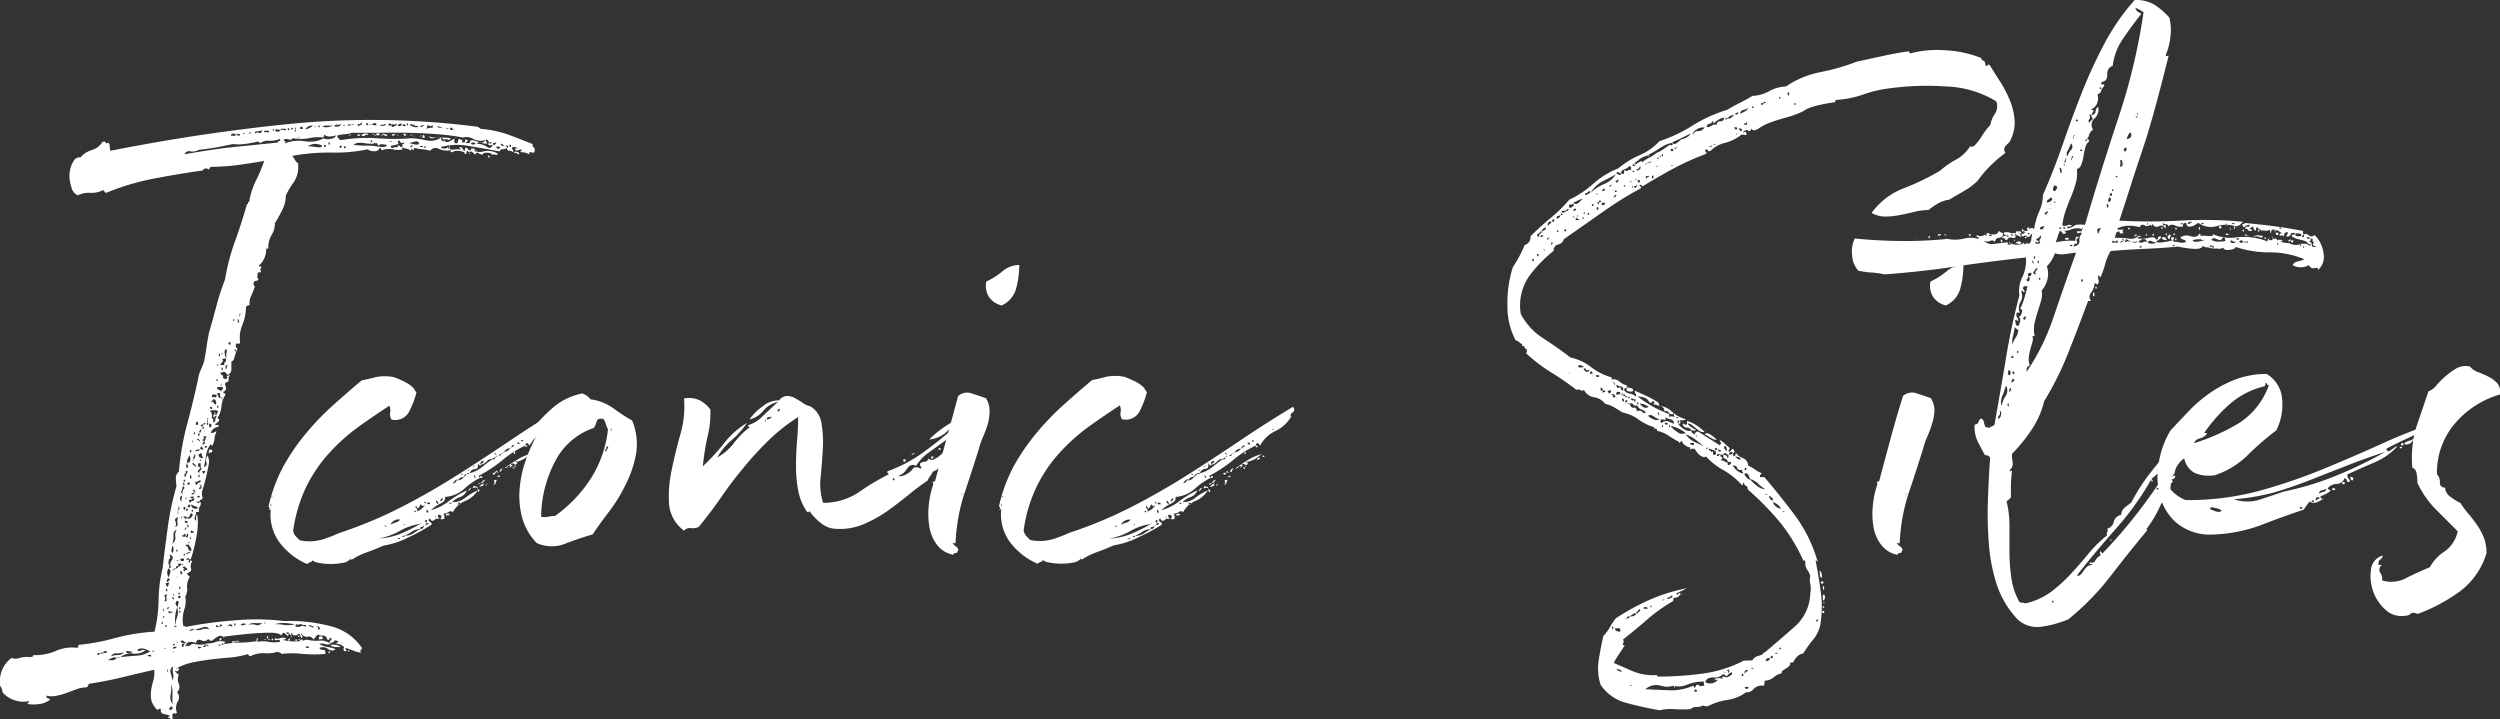 <svg xmlns="http://www.w3.org/2000/svg" viewBox="0 0 307.41 88.47"><rect x="0" y="0" width="307.41" height="88.47" fill="#333333" stroke="none"/><title>iconic__title</title><g data-name="Overlay Text" fill="#fff"><path d="M63.05 18.09c-.12.12-.14.23 0 .31s.07.2 0 .31a.62.62 0 0 0-.45-.18q-.27 0-.27-.36a.67.67 0 0 1-.5.18.38.38 0 0 0-.4.27q-1.89-.36-3.78-.67a7.62 7.62 0 0 0-3.42.13c0 .12.15.18.45.18s.39-.09.27-.27a.9.9 0 0 0 .94.4 2 2 0 0 1 1.22.14c.06 0 .09-.12.09-.36a.44.44 0 0 1 .4.22q.14.23.41 0a1.75 1.75 0 0 0 1.48.22 2.3 2.3 0 0 1 1.75.31.29.29 0 0 1-.36.09.45.45 0 0 0-.45.09c.12-.18 0-.28-.4-.31s-.62 0-.67.23a1.09 1.09 0 0 1-.5-.18q-.32-.18-.41.18a3.5 3.5 0 0 0-.36-.31.25.25 0 0 0-.36 0 .16.16 0 0 1-.18-.18c-.12 0-.18.08-.18.23s-.09.2-.27.13q.18-.18-.5-.31a1.27 1.27 0 0 0-1 .14q-.36 0-.09-.27a2.32 2.32 0 0 1-1.53-.14.81.81 0 0 0-1.08.23 3.84 3.84 0 0 0-.94-.18 4.84 4.84 0 0 1-1-.18c-.12.3-.21.36-.27.18s-.12-.12-.18.18a1.1 1.1 0 0 0-.58-.27.91.91 0 0 1-.5-.18.36.36 0 0 0 .09.27 2.42 2.42 0 0 1-1.21 0 2.68 2.68 0 0 0-1.4.13.52.52 0 0 0-.18-.36 1 1 0 0 1-.36-.54 4 4 0 0 1-1.62 0c-.66-.09-1.08 0-1.26.23a13.47 13.47 0 0 0 1.67.09 5.85 5.85 0 0 1 1.57.18.67.67 0 0 1-.76.5 1.26 1.26 0 0 1-.77-.23 18.9 18.9 0 0 1-4.41.4 25 25 0 0 0-4.86.41 1.73 1.73 0 0 1 .31.45 1.16 1.16 0 0 0 .41.45 3.41 3.41 0 0 1-.5 2.29 10.34 10.34 0 0 0-1 1.67 4 4 0 0 1-.45 1.8q-.45.9-.9 1.62a2.6 2.6 0 0 1-.4 1.44 3 3 0 0 0-.41 1.62q-.18.18-.27 0a2.6 2.6 0 0 1-.9 2.16q.09.18.14.09c0-.06.1 0 .23.09-.18.06-.21.27-.09.63a.72.72 0 0 0-.45.09.62.62 0 0 1 0 .4.25.25 0 0 0 .13.31c0 .18-.15.27-.45.27v-.09.09a1.22 1.22 0 0 0-.18.32 2.12 2.12 0 0 0 .18.4 11.18 11.18 0 0 1-.45 1.13 1.9 1.9 0 0 0-.18 1.13.61.61 0 0 0-.45.18 6.26 6.26 0 0 1-.45 2.25 4 4 0 0 0-.27 2.16l-.18.18-.27-.09q-.18.36 0 .54c.12.12.12.27 0 .45 0-.06-.06-.15-.18-.27-.12.18-.06.27.18.27a6.15 6.15 0 0 0-.27.81.57.57 0 0 1-.36.45v1a.73.73 0 0 1-.4.63.86.86 0 0 1-.31-.27c-.09-.12-.26-.12-.5 0q-.09-.18-.14-.09c0 .06 0 .09.14.09-.18.12-.12.24.18.36-.18.18-.06.33.36.45a.26.26 0 0 0 .13-.31q0-.22.41-.13c-.18.12-.26.21-.23.27a1.34 1.34 0 0 1 0 .45c-.36.06-.48.26-.36.58a.46.46 0 0 1-.27.68c0 .12 0 .18.09.18s.12.06.18.18a3.06 3.06 0 0 0-.5 1.44 3.07 3.07 0 0 1-.5 1.44q.36.18.14.41a1.64 1.64 0 0 1-.41.31c0 .12.09.17.27.13s.21 0 .09.23a1.11 1.11 0 0 0-.9.72c.18.06.3 0 .36 0a.4.4 0 0 1 .36-.14 2.12 2.12 0 0 0-.27.9 1.61 1.61 0 0 1-.27.81.16.16 0 0 1-.18-.18 2.87 2.87 0 0 0-.58 1.4 12.27 12.27 0 0 1-.27 1.44q.45-.18.31-.58a1 1 0 0 1 .14-.85 1.64 1.64 0 0 1 .13 1.17q-.13.72-.31 1.48t-.41 1.49a1.5 1.5 0 0 0 0 1.08.41.41 0 0 1-.23.22.41.41 0 0 0-.22.23h-.36a1 1 0 0 0 .27.18c.12.06.15 0 .09-.18a.27.27 0 0 1 .18.09.54.54 0 0 1-.09.5.88.88 0 0 0-.09.68h-.36a.94.94 0 0 1-.13.49.76.76 0 0 0 0 .58c.12-.06.16-.18.13-.36s0-.3.14-.36a7.67 7.67 0 0 1-.09 2.56 16.71 16.71 0 0 1-.72 2.92c-.12 0-.2 0-.23-.09s-.11-.06-.23 0-.09.16.09.14.21 0 .09.22c.06.18.12.19.18 0s.15-.17.27 0a1 1 0 0 0-.13.85c.09.27-.08.46-.5.58a1 1 0 0 0 .36.45 2.06 2.06 0 0 0-.35 1.3 1.72 1.72 0 0 1-.22 1.13 2.92 2.92 0 0 1-.14 1.64 4.12 4.12 0 0 0-.09 2c.18 0 .27 0 .27.09a52.6 52.6 0 0 1 6.08-.81 28.81 28.81 0 0 1 6.07.09 19.4 19.4 0 0 1 5.49.58 6.58 6.58 0 0 1 4 2.66.23.23 0 0 1-.09.31c-.12.09-.09.19.09.31a2.41 2.41 0 0 1-.9-.18c-.3-.12-.63-.24-1-.36-.12 0-.11.07 0 .23s.07.19-.23.13c-.12-.18-.12-.33 0-.45a1.37 1.37 0 0 0-1-.45c.12-.18.24-.24.36-.18q-.45-.36-.58-.14c-.09.15-.29.23-.58.23a.36.36 0 0 1 .09-.27 1.1 1.1 0 0 0 .18-.27c-.18-.12-.27-.11-.27 0s-.09.19-.27.14c-.12-.36-.29-.53-.5-.5a1.15 1.15 0 0 1-.67-.14 4.25 4.25 0 0 0-.54.63.64.64 0 0 0-.72-.36.65.65 0 0 1-.72-.36c-.12.06-.12.12 0 .18s.12.18 0 .36a.49.49 0 0 1-.18-.31c0-.09-.06-.17-.18-.23a.16.16 0 0 0-.18.18.18.18 0 0 0-.14 0 .19.19 0 0 1-.13 0c-.24.06-.36 0-.36-.27q-.18 0-.14.09a.15.15 0 0 1 0 .18c-.12 0-.17 0-.13-.09s0-.09-.14-.09a.16.16 0 0 0-.18-.18q-.18 0-.09.13c.06.09.15.1.27 0-.06.3-.15.37-.27.23a1.13 1.13 0 0 0-.36-.31q-.36.18-.27.45c-.06-.18-.24-.3-.54-.36a4.18 4.18 0 0 0-.81-.09q-1.26 0-2.75.14t-2.74.31c-.24 0-.3.09-.18.27a.56.56 0 0 0-.85-.23 4.21 4.21 0 0 0-.68.5c-.3 0-.45-.09-.45-.27a.62.62 0 0 1-.85.22q-.59-.23-.68.32-1-.36-1.26.27c-.06.12 0 .15.18.09s.21 0 .09.18q.45-.54.9-.4a2.26 2.26 0 0 0 1.17 0 .24.24 0 0 1-.27.27c0 .06.09.09.27.09s.09-.15.09-.45c.12 0 .16 0 .13.13s0 .16.14.23.13-.11 0-.14-.11-.11 0-.22a2.25 2.25 0 0 0 1-.18 1.86 1.86 0 0 1 1.17 0 .08.08 0 0 1-.09.09c-.06 0-.06.06 0 .18a11.76 11.76 0 0 1 1.94-.18 13.7 13.7 0 0 0 2-.18v-.36c.12 0 .16.06.13.18a.27.27 0 0 0 0 .27 2.94 2.94 0 0 1 1.35 0 4.06 4.06 0 0 0 1.35 0c.06-.12 0-.2 0-.23a.41.41 0 0 0-.27 0 .42.42 0 0 1-.27 0c-.09 0-.11-.11 0-.23a.58.58 0 0 0 .58 0 1.28 1.28 0 0 1 .77 0 .46.46 0 0 1-.54.18 5.33 5.33 0 0 0 3.06 0 4.77 4.77 0 0 0 1.53.13 2 2 0 0 1 1.44.41 1.29 1.29 0 0 1-.76 0 1 1 0 0 0-.68 0 2.83 2.83 0 0 0 1 .36 4.64 4.64 0 0 1 1 .27c-.24.24-.54.23-.9 0a1 1 0 0 0-1.08-.14.47.47 0 0 0 .5.23q.31 0 .23.5a17.08 17.08 0 0 1-2.79 0 10.83 10.83 0 0 0-2.61 0c-.06-.12-.14-.18-.23-.18a.31.31 0 0 1-.23-.09 4.18 4.18 0 0 1-1.62.18 3.46 3.46 0 0 0-1.71.36.24.24 0 0 1-.27-.27 10.86 10.86 0 0 1-2.34.45q-1.17.09-2.29.23t-2.21.36a7.47 7.47 0 0 0-2.07.77c0 .12 0 .12.09 0s.15-.12.27 0q0 .45-.54.27l.27.27a1.1 1.1 0 0 0 .27.18 1.46 1.46 0 0 0 0 1.17.84.84 0 0 1-.23 1 .94.94 0 0 1 .09 1.17 1.52 1.52 0 0 0-.09 1.35c-.12.12-.21.15-.27.09s-.15 0-.27.09a.89.89 0 0 0 0 .45v.27a1.09 1.09 0 0 1-.27-.18.36.36 0 0 0-.27-.09c0-.12 0-.17.09-.14s.09 0 .09-.13a2.79 2.79 0 0 0-.68-.18q-.49-.09-.4-.63c-.12-.06-.19-.06-.23 0s-.1.09-.23.09a2.51 2.51 0 0 1-.73-1.27 3.88 3.88 0 0 1 0-1.17 8.32 8.32 0 0 1 .27-1.17 3.07 3.07 0 0 0 .09-1.3q-2 .45-3.82.9t-4.1.81c-.12.06-.18.12-.18.18s-.06.15-.18.27a3.72 3.72 0 0 0-1.26.23l-1.21.45a8.2 8.2 0 0 1-1.2.34 2.57 2.57 0 0 1-1.26 0c-.06.18 0 .28.09.31a1.69 1.69 0 0 1 .36.14 2.35 2.35 0 0 1-1.35.58 4.84 4.84 0 0 1-1.44 0c0-.12 0-.18.09-.18s.09-.06.09-.18a3.43 3.43 0 0 1-3-.81.69.69 0 0 1-.31-.5.84.84 0 0 0-.23-.5 3.59 3.59 0 0 1 1.36-3.49 1.53 1.53 0 0 0 1 0 3.07 3.07 0 0 1 1.4-.09.3.3 0 0 1 .23-.09c.09 0 .11-.06 0-.18a6.28 6.28 0 0 0 2.79-.49 4.93 4.93 0 0 1 2.61-.41c.12 0 .18 0 .18-.13a.31.31 0 0 1 .09-.23 24.75 24.75 0 0 0 4.36-.81 24.78 24.78 0 0 1 4.94-.81 17.1 17.1 0 0 0 .5-3.78 17.65 17.65 0 0 1 .5-4.05q.27-2.34.63-5a34.1 34.1 0 0 1 1.08-5.08 5.12 5.12 0 0 1-.09-1A1 1 0 0 1 22 58a32.88 32.88 0 0 1 1-5.81q.72-2.65 1.35-5.53a4.08 4.08 0 0 1 .31-1.12 11 11 0 0 0 .41-1q.18-.81.31-1.75t.31-1.85q.45-1.53.9-3.24a30.75 30.75 0 0 1 1.08-3.33 26.48 26.48 0 0 1 1.22-4.68q.76-2.07 1.48-4.59.18 0 .13-.14t.14-.13a9.18 9.18 0 0 1 .85-2.66 19.13 19.13 0 0 0 1-2.38q-1 .18-2.88.45a25 25 0 0 1-3.51.27.32.32 0 0 0-.36.36q-.54-.36-.81.09-3.15.45-6 1a30 30 0 0 0-5.76 1.71c-.18.06-.28 0-.31-.09a.21.21 0 0 0-.23-.18 3 3 0 0 1-1.53.31 3 3 0 0 0-1.53.31A1.38 1.38 0 0 1 8.78 23a4.17 4.17 0 0 1-.23-1.62A3.33 3.33 0 0 1 9 19.89a.86.86 0 0 1 .9-.54 3 3 0 0 1 1.4-.9 2.29 2.29 0 0 0 1.3-1q.36-.09.41.09c0 .12.13.12.31 0a.67.67 0 0 1 .18.5 1.13 1.13 0 0 0 .09.5q11.34-2.25 22.36-3.33a102.42 102.42 0 0 1 22.64.36.37.37 0 0 1 .27.09 1 1 0 0 0 .27.18 13.73 13.73 0 0 1 3.38.72q1.48.54 3 1.17c-.06.18 0 .29 0 .31a.42.42 0 0 1 .23.23.35.35 0 0 1 0 .23.35.35 0 0 0 0 .22.57.57 0 0 1-.45 0c-.18-.06-.24 0-.18.27a2.07 2.07 0 0 0-1.11-.27c0-.12 0-.18.09-.18a.08.08 0 0 0 .09-.09.37.37 0 0 0-.41 0 .37.37 0 0 1-.4 0c0-.24 0-.31.09-.23s.12.08.18 0a.74.74 0 0 0-.59-.13zM12 80.55a.24.24 0 0 0 .27-.27q-.34 0-.27.27zm.63-.27c-.24-.06-.3 0-.18.09s.18.09.18-.09h.23a.36.36 0 0 0 .22 0q.18-.18-.13-.23c-.19.06-.3.11-.3.23zm.63.36c-.12.18-.1.19 0 0s.2-.12.02 0zm0 .54h.63a.74.74 0 0 0 .45-.27.48.48 0 0 0-.54 0 1.51 1.51 0 0 0-.52.27zm.36-.45a1.88 1.88 0 0 1 .85-.18.9.9 0 0 0 .77-.36 2.26 2.26 0 0 1-.94.14.68.68 0 0 0-.66.4zm1.08.09c-.18 0-.27 0-.27.09.2 0 .29-.03.29-.09zm2.25-1c-.06.24.06.3.36.18s.48-.12.54 0a2.09 2.09 0 0 1-1.48.36 2.17 2.17 0 0 0-1.58.45q.72-.09 1.89-.18a3.56 3.56 0 0 0 1.8-.54 7.1 7.1 0 0 0-.72-.31 1.09 1.09 0 0 0-.76.05zm-1.44.36a.49.49 0 0 0 .45.14c.18 0 .27-.11.27-.23-.18.06-.3 0-.36 0s-.18-.11-.36 0zm2.52.54a.47.47 0 0 1 .4 0c.15.06.2 0 .14-.18a.46.46 0 0 0-.52.19zm.63-.54A.52.52 0 0 0 19 80q-.14-.08-.32.19zm1.17-3.6c.12.24.18.25.18 0s-.01-.17-.16.01zm.38-1.58q-.18 0-.14-.13v-.13a.39.39 0 0 0 0 .36c.02.08.08.05.14-.1zm0 .9a.14.14 0 0 0-.09-.14c-.06 0-.09 0-.09.14a.08.08 0 0 1 .09.09c0 .01.03.01.09-.12zm0-2q.36.09.27-.27a.54.54 0 0 1 .09-.54c-.3 0-.41.1-.31.31a.42.42 0 0 1-.05.49zm.18 5.76c-.12 0-.18 0-.18.09s.18-.04.18-.1zM20.3 77c.12.18.18.16.18 0s-.06-.29-.18 0zm.36-5.4c0 .06-.09.09-.27.09 0 .3.09.45.27.45a1.05 1.05 0 0 1 .09-.31c.06-.15 0-.23-.09-.23a.21.21 0 0 1 .14-.22c.09 0 .11-.11 0-.23s-.21 0-.27.18.01.22.13.22zm-.27 1c.12.18.18.16.18 0s-.06-.3-.18-.06zm.45 2.07c-.24 0-.33.06-.27.18s.27-.12.27-.24zm-.09-4.77c-.12.06-.18.23-.18.5a.81.81 0 0 0 .18.58c.06-.18.12-.38.18-.58a.41.41 0 0 0-.18-.5.29.29 0 0 1 .36-.09q-.36-.36 0-.9t-.27-.72q.18.45 0 .54t0 .54l-.18-.27a.82.82 0 0 0 .09.36.58.58 0 0 1 0 .48zm-.18 12.6c.06.24.09.24.09 0s-.03-.3-.09-.06zm.18-7.11a.73.73 0 0 0 .54-.18 2.15 2.15 0 0 1-.4 0c-.15-.14-.2-.06-.14.12zm.18 12c.06-.12.14-.18.23-.18s.11-.09 0-.27-.23 0-.31.13-.04.17.08.23zm.27-.72v-1.31a3.11 3.11 0 0 0-.13-1.21 8.18 8.18 0 0 1-.07 1.17 1.55 1.55 0 0 0 .2 1.26zm0-3a1 1 0 0 0 .09-.77 2.56 2.56 0 0 1 0-.94.63.63 0 0 0-.31.77c.09.27.16.58.22.88zm0-15.67a.87.87 0 0 0 .14-.45q0-.36-.14-.45a2 2 0 0 1-.09.41.47.47 0 0 0 .09.49zm.45 1.89c-.24 0-.36.06-.36.18s-.15.1-.09.13.09 0 .09-.13a.52.52 0 0 0 .36-.18.24.24 0 0 0 .27-.27c.12.06.18.06.18 0s.06-.09.18-.09v-.23h-.36v.27a.24.24 0 0 0-.27.27zm-.45-3.06a.8.8 0 0 0 .36-.81 1.24 1.24 0 0 1 .18-.9.64.64 0 0 0-.4.72 2.12 2.12 0 0 1-.14.94zm.09 6.93a.08.08 0 0 1 .09-.09c0-.18-.06-.27-.18-.27 0 .19.03.31.09.31zm.18 6.39c-.18 0-.27 0-.27.09.18-.05.27-.08.27-.14zm-.18-7q.09.27.09 0t-.09-.07zm0 6.21h.18v-.18h-.18zm.09.54c0-.12 0-.18.13-.18s.17-.06.23-.18h-.45c0 .17.03.29.09.29zm.36-2.9c-.24 0-.36 0-.36.09.24.04.36.01.36-.09zm-.27-12.15q.45-.18.36-.5a1.2 1.2 0 0 1 .09-.77c-.36.12-.48.29-.36.5a.73.73 0 0 1-.09.81zm.36 9.72a4.79 4.79 0 0 0-.27 1.08 3 3 0 0 0 .09 1.35 2.14 2.14 0 0 1 .13-1.12 1.86 1.86 0 0 0 0-1.22h.09a1 1 0 0 1 .09-.5c.06-.09 0-.2-.18-.31q-.4.4.05.76zm0-6.84a.14.14 0 0 0-.09-.14c-.06 0-.09 0-.09.14a.08.08 0 0 1 .09.09c0 .1.03.07.09-.05zm0 11.21c.15-.15.13-.17 0 0s-.1.18.05.06zm0-15.62a.72.72 0 0 1 .09-.27q.09-.18-.09-.18c.06.12 0 .21 0 .27s-.03.16.09.22zm0 5.58c.06.12.11.15.13.09s0-.09-.13-.09-.09-.15-.09-.09a.08.08 0 0 0 .18.13zm-.09 2c.06.18.09.16.09 0s.06-.22 0 .02zm.18-8.1a.61.61 0 0 0 .14-.31c0-.15 0-.23-.14-.23a.25.25 0 0 1 0 .31c-.04.12-.03.19.08.25zm0 10.2c.12.18.18.16.18 0s-.1-.25-.18 0zm0 .54h.27v-.27h-.27zm.08-1.27c.12.24.18.25.18 0s-.05-.18-.18 0zm0 2.52c.12.18.18.16.18 0s-.05-.24-.18 0zm0 .45c.12.18.18.16.18 0s-.05-.24-.18 0zm.36-14c.06-.18 0-.27-.09-.27a.43.43 0 0 0-.13.4.42.42 0 0 0 .22.31.57.57 0 0 1 .01-.48zm.19 7.76c.18-.3.06-.39-.36-.27q-.09.27.36.27zm-.18 1.62a.27.27 0 0 0 0-.27c0-.12-.11-.15-.22-.09.04.27.1.39.22.39zm.54 8.38a.52.52 0 0 1-.36-.18c-.12-.12-.24-.09-.36.09a1 1 0 0 0 .31.18.35.35 0 0 0 .41-.09zm-.63-15.39c.06.24.09.26.09 0s-.03-.16-.09.02zm.18-2.88a.57.57 0 0 1 .13-.58q.22-.22-.13-.41a1.09 1.09 0 0 1-.14.63q-.13.2.14.38zm.09 8.64c-.12 0-.18 0-.18.09s.18-.01.18-.07zm-.18 10.17h.18a.51.51 0 0 1 .18-.36h-.36zM22.46 66h.36c0-.24 0-.36-.09-.36s-.14.18-.23.18-.1.03-.04.18zm.27 4c-.12 0-.18 0-.18.09s.06.12.18.18a.16.16 0 0 1 .18-.18c.12 0 .15-.06.09-.18s-.14-.06-.23-.18-.2-.09-.31.09c.06.02.15.08.27.18zm0-10.35a.38.38 0 0 1 0-.5q.18-.22-.18-.13a.37.37 0 0 1 0 .4c-.13.12-.06.19.18.25zm0 3.06c0-.12 0-.18.09-.18 0-.18-.09-.24-.27-.18a.15.15 0 0 1 0 .18c.02.08.06.14.18.2zm0 1.08h.18c.12-.12.09-.21-.09-.27s-.27 0-.27.09a.16.16 0 0 1 .18.2zm-.18 4.41c.12.18.18.16.18 0s-.06-.2-.18.02zm.27-9.54a1.1 1.1 0 0 1 .18-.5q.18-.31-.18-.23a.3.3 0 0 1-.09.36c-.12.15-.09.27.09.39zm0 6.48a.26.26 0 0 1 .09-.18c.06-.06 0-.09-.09-.09a.14.14 0 0 1-.09.13c-.06.06-.03.1.09.16zm0-.81H23c.12-.12.09-.21-.09-.27s-.24 0-.18.09a.27.27 0 0 1 .09.2zm11.34-46.8s0-.18.14-.18.19-.09.13-.27a3.19 3.19 0 0 1-1.35.23 1.5 1.5 0 0 0-1.08.31.37.37 0 0 0-.45-.18 11.3 11.3 0 0 1-1.53.27 5 5 0 0 1-1.35 0l-2 .4q-.72.14-2.25.32a1.41 1.41 0 0 1-1 .18.58.58 0 0 0-.72.36q3.51-.63 6.12-.9zM22.82 61.29c.06.24.09.24.09 0s-.03-.24-.09 0zm0 1.53q.36 0 .27-.27h-.18v.18s-.09.03-.09.09zm0 4.32a.29.29 0 0 1 .31.27.43.43 0 0 0 .31.36c.12-.12.12-.27 0-.45a3 3 0 0 0-.36-.45c0 .12 0 .16-.14.13s-.12 0-.12.14zm.18-1a.63.63 0 0 0 .13-.31c0-.15 0-.23-.13-.23a.37.37 0 0 1-.09.27c-.06.07-.03.13.09.28zm0 2.07a.16.16 0 0 1 .18-.18.16.16 0 0 0 .18-.18.79.79 0 0 0-.36.15c-.12 0-.12.1 0 .22zM23.09 57c-.12 0-.18 0-.18.09s.18-.09.18-.09zm-.09.6a.63.63 0 0 0 .13-.31q0-.22-.23-.14c.01.3.04.45.1.45zm0-.72q.36.09.4-.31a.7.7 0 0 0-.13-.58 1.82 1.82 0 0 1-.18.4 1 1 0 0 0-.09.49zm0 6.66q.09.45.49.09c.27-.24.28-.42 0-.54q-.09.18-.22.41c-.04.15-.15.16-.27.04zm0 1.08c.12.3.18.33.18.09s-.06-.27-.18-.09zm.36-5.31q-.45.09-.27.27t.27-.27zm-.27 3.06h.27c.06-.18 0-.3-.09-.36l-.18.18zm.27 4.32c-.18 0-.27 0-.27.09.18 0 .27-.03.27-.09zm.27-5.4c0 .12-.09.18-.27.18s-.18.12 0 .36a.42.42 0 0 1 .31-.23.28.28 0 0 0 .23-.31h-.27c.3-.18.3-.25 0-.23s-.3.11 0 .23zm-.36 16.29a1.46 1.46 0 0 0 .63-.18.55.55 0 0 0-.63.18zm.18-21.87c0-.12 0-.18.09-.18 0-.18-.06-.24-.18-.18a.52.52 0 0 0 .09.36zm.09 3.06c0-.24-.06-.36-.18-.36v.36c0 .12.06.12.18 0zm-.18 7.38q.18.36.13 0c-.02-.15-.07-.15-.13 0zm.09-.63h.36c0-.18-.12-.27-.36-.27zm.9-3.06a.8.8 0 0 0-.4-.23.77.77 0 0 1-.41-.23.38.38 0 0 0 .27.5.48.48 0 0 0 .54-.04zm-.72-1.8c-.12.06-.12.12 0 .18a.26.26 0 0 1 .18-.09c.06 0 .09-.06.09-.18h.1c0-.24-.06-.36-.18-.36s-.06.18 0 .18.09.06.09.18a.7.7 0 0 0-.28.09zm-.09 2.16c.12.18.18.17.18 0s-.06-.24-.18 0zm.09-8.55c-.06.12-.08.17 0 .13a.54.54 0 0 0 .09-.13.35.35 0 0 0 0-.14s-.03.02-.09.14zm.18 2.25q-.18.09-.09.13c.06 0 .09 0 .09-.13a1 1 0 0 0 .18-.36c.06-.18 0-.3-.09-.36a.53.53 0 0 1-.09.36c-.06.06-.06.18 0 .36zm.18.9c.12-.12.14-.21 0-.27a.66.66 0 0 1-.23-.27c-.12.12-.13.21 0 .27a.69.69 0 0 1 .24.27zm-.18-4.14q.18.36.14 0t-.14 0zm.36 5.72zM24 55.53a.81.81 0 0 1 .36-.09.16.16 0 0 0 .18-.18q-.54 0-.54.27zm0 3.69a.61.61 0 0 0 .18.45.42.42 0 0 1 .27-.31.4.4 0 0 0 .27-.23.25.25 0 0 0-.31 0 .37.37 0 0 1-.41.09zm0 18.18a1 1 0 0 0 .81 0 1.16 1.16 0 0 1 .9 0c-.12-.3-.36-.39-.72-.27a8.53 8.53 0 0 1-.99.27zm.09-25.2q.27.18.27-.14t-.27-.13zm.54 2c-.06 0-.12-.06-.18-.18s-.15-.09-.27.09a.18.18 0 0 1 .27.09q.08.16.17-.02zm0 3.24a.49.49 0 0 1-.22.36q-.23.18.13.36c-.06-.12 0-.24.13-.36s.14-.24 0-.36a.36.36 0 0 0 0-.23v-.23c-.24-.06-.35 0-.31.23s.02.27.26.21zm-.27 3.51q-.18.18-.09.22a.38.38 0 0 0 .18 0 .14.14 0 0 0 .13-.09c.03-.03-.05-.08-.23-.15zm.09 18.81q.54-.18.13-.22c-.27-.06-.32.02-.14.2zm-.09-26.19h.18v-.27h-.18zm0 5c.06.12.12.12.18 0s0-.18-.09-.18 0 .09 0 .09-.1.05-.1.11zm.64-2.32a.36.36 0 0 1-.18-.36c0-.18-.09-.21-.27-.09s-.18.26 0 .41.31.16.45.04zm-.36 3.87c.12-.06.16-.18.14-.36s-.11-.18-.23 0c.18 0 .19.06 0 .18s-.11.18.07.18zm.27-7.38l-.18.09h-.09a.55.55 0 0 0-.13.23c0 .09 0 .13.13.13a.52.52 0 0 0 .09-.36c0 .06.06 0 .18-.09s.3-.06.18-.18-.2-.06-.2.18zm-.18 3.87a.08.08 0 0 0-.09-.09.08.08 0 0 0-.09.09.15.15 0 0 1 .13.09c.02.06.03.03.03-.09zm.27-1.35q0-.18-.27-.36-.29.45.27.36zm0-3.06h-.27v.27a.24.24 0 0 0 .27-.27c.18 0 .27-.06.27-.18-.2-.02-.27.06-.27.18zm.09 2.07a.14.14 0 0 1-.09.13c-.06 0-.09.11-.09.23s.21 0 .27-.13 0-.23-.09-.23a.5.5 0 0 0 .18-.31.49.49 0 0 1 .18-.31H25c.12.18.1.3 0 .36s-.17.14.07.26zm-.09 4c.3-.24.33-.36.09-.36s-.29.09-.09.32zm.18-5.13c-.06.3-.06.31 0 0s.04-.28-.02-.04zm0 1.89h.27v-.18h-.27zm.45-3.6c-.12 0-.18 0-.18.09s0-.07.09 0 .07-.07.07-.13zm-.18.36c.06.24.09.26.09 0s-.05-.22-.11-.04zm0 .36c.06.18.1.17.14 0s-.04-.28-.16-.04zm.27 3.15h.36c.06.18 0 .29-.09.32a1.83 1.83 0 0 0-.36.13 1 1 0 0 0 .07-.49zm0-2.79c.18.06.27 0 .27-.22s-.09-.25-.27-.14zm.09-2.34q.27.27.27 0t-.29-.04zm.54.72c.12.12.21.18.27.18a.37.37 0 0 1 .09-.27.37.37 0 0 0 .09-.27 1.39 1.39 0 0 0-1 0 .46.46 0 0 1 .23.36 1.12 1.12 0 0 1 0 .54c.18 0 .24.18.18.54a.35.35 0 0 0 .27-.36.61.61 0 0 1 .18-.45.18.18 0 0 0-.27.09c-.06.12-.12.09-.18-.09.12-.22.18-.31.12-.31zM26 49.5c.18-.12.27-.1.27 0s.09.23.27.23a.48.48 0 0 0 0-.41.58.58 0 0 0-.27-.31.21.21 0 0 1-.13.23.21.21 0 0 0-.14.26zm.54-.63a.37.37 0 0 0 .09-.27c0-.12.06-.15.18-.09a.41.41 0 0 0 .27.45c.06-.12.07-.19 0-.23s0-.16 0-.4a.35.35 0 0 1-.23 0 .19.19 0 0 0-.13 0c0 .18-.12.24-.36.18s-.33.06-.27.36a.53.53 0 0 1 .42 0zm-.18 2c0-.24.06-.24.18 0zm1 26c-.18-.12-.29-.11-.31 0s-.14.19-.31.14c0-.12 0-.18-.09-.18-.18.24-.12.33.18.27s.43-.1.49-.24zm-.76-30.25c0 .18.06.27.18.27 0-.18-.06-.27-.18-.27zm.09-1.71c.06.18.09.17.09 0s-.03-.24-.09 0zm.18 5.22c0-.18-.06-.27-.18-.27 0 .24.06.33.18.27zm.36-2a.3.3 0 0 1 .13-.27c.09-.06.1-.15 0-.27h-.63c-.06.18 0 .29.09.31a.82.82 0 0 1 .41.25zm-.18 31.32c-.06-.12 0-.18.27-.18s.24-.06 0-.18c0 .12-.11.18-.31.18s-.2.08.04.2zm-.18-35.82c.12.24.18.26.18 0s-.05-.16-.18.02zm.18 34.83c.24 0 .27.07.09.23s-.21.09-.09-.21zm0-33.57h.54c-.06-.18 0-.3.09-.36s.15-.21.09-.45a.72.72 0 0 0-.45.09.23.23 0 0 1 0 .36 1.39 1.39 0 0 0-.27.38zm.09 2.43c.06.24.09.24.09 0s-.03-.22-.09.02zm.27-3.87c-.12 0-.18 0-.18.09s.18-.01.18-.07zm-.18 2a.27.27 0 0 1 .18.09c0-.24-.06-.36-.18-.36zm0 .9c0-.12 0-.18.13-.18s.1.12 0 .36zm0 2.61c.06.24.09.24.09 0s-.03-.24-.09.04zm.63-5a1 1 0 0 1 0-.58.47.47 0 0 0-.09-.49.68.68 0 0 0-.14.58c.04.32.11.53.23.53zm0 1.22a.41.41 0 0 1 .23-.23h-.23a.19.19 0 0 0-.13 0v.36c0 .12.15 0 .18-.08zM28 77a.47.47 0 0 1 .41 0c.15.06.19 0 .13-.09a.22.22 0 0 0-.27-.13.39.39 0 0 0-.27.22zm.18-34.65q.18.18.18-.27h.09-.09c-.29.01-.36.1-.23.22zm.27-25.65a1.52 1.52 0 0 1 .36 0c.12 0 .18 0 .18-.13a.26.26 0 0 0-.31-.14c-.2.03-.28.1-.28.22zm.36 62.28c-.12.18-.2.18-.23 0s0-.23.18-.05zm.09-39.6h.09-.09c-.18-.18-.26-.16-.22 0s.05.19.17-.05zm-.09 37.44c.06.18.1.16.14 0s-.07-.29-.19-.05zm0 2.16c0-.18.06-.21.18-.09s.01.11-.23.04zm.63-62.28c.12-.12.09-.19-.09-.23s-.27 0-.27.14zM29 78.93c.06-.12.12-.17.18-.14a.15.15 0 0 0 .18 0c0 .12 0 .16-.09.13a.32.32 0 0 0-.27.01zm.36-39.24a.27.27 0 0 0 0-.27.59.59 0 0 0-.13-.27 1.5 1.5 0 0 1 0 .36c0 .12.04.18.16.18zm.18-1c.06-.12 0-.18-.09-.18.06.12 0 .21 0 .27s-.08.12 0 .18a.69.69 0 0 1 .12-.26zm0 38.16a1 1 0 0 0 .72-.09.5.5 0 0 0-.69.1zm.54-60.48c-.12 0-.18 0-.18.09s.21-.02.21-.08zm.45.09a.52.52 0 0 0 .36-.18c-.09-.05-.21.01-.33.19zm0 60.39a1.49 1.49 0 0 1 .95 0q.31.13.77-.23h-.86c-.39-.03-.71.06-.83.24zm.9-60.39q.09-.27.4-.13c.21.09.34 0 .41-.31a2 2 0 0 1-.63.13c-.27.04-.33.14-.15.32zm1-.18a.74.74 0 0 1 .45 0c.18 0 .24 0 .18-.23a.86.86 0 0 1-.45 0c-.04-.05-.1.06-.16.24zm.09 60.3c.06.24.09.25.09 0s-.01-.17-.07.01zm0 2.07c0-.06.06-.09.18-.09s-.04.1-.16.1zm.27-.27c.12-.24.18-.26.18 0s-.04.19-.16.01zm.18.27a.09.09 0 1 1 .18 0c-.06.12-.09.15-.09.09a.08.08 0 0 0-.06-.08zm.36 0q.27-.27.27 0c-.06.12-.09.15-.09.09s-.04-.08-.16-.08zm.2-62.65c.06.18.1.17.13 0s-.01-.22-.13 0zm2.7 60.75c-.42-.06-.81-.11-1.17-.14a3.87 3.87 0 0 0-1.26.14 7.34 7.34 0 0 1 1.13.09 3.34 3.34 0 0 0 1.3-.07zM34.43 16a1 1 0 0 0-.54-.09c-.12.18 0 .27.23.27s.37-.06.31-.18a.7.7 0 0 1 .5 0c.21.06.28 0 .23-.18a.5.5 0 0 1-.36 0 .38.38 0 0 0-.37.18zm.36 1.17c-.06.06-.11.08-.13 0s0 0 0 .14a.08.08 0 0 1 .09-.09.08.08 0 0 0 .04-.03zm5-.27a5.9 5.9 0 0 0-1.8.09 5.4 5.4 0 0 1-2 0c-.12.18-.24.24-.36.18a1.56 1.56 0 0 0-.63-.07c-.12.12-.13.2 0 .23s.1.13 0 .31a4.62 4.62 0 0 1 2.48-.27 3.7 3.7 0 0 0 2.35-.37c.12.12.37.15.77.09a.94.94 0 0 0 .77-.45 3.39 3.39 0 0 1-.72.14 1.12 1.12 0 0 1-.81-.23.52.52 0 0 1-.1.37zm-4.41-1c.12.18.18.17.18 0s-.11-.21-.23.03zm.09 62.73c.12-.18.18-.17.18 0s-.11.27-.23.03zm.36-.27c0 .06 0 .07-.09 0s-.08.03.04.03zm-.09-62.46c.24 0 .33-.06.27-.18h-.18v.09s-.14.06-.14.12zm.09 62.46v-.18a.11.11 0 0 1-.05.21zm.45-62.55c.06.18.09.17.09 0s-.08-.21-.14.03zm0 .27c.06.24.09.26.09 0s-.08-.15-.14.03zM36.32 77a.68.68 0 0 0 .68 0 .59.59 0 0 1 .63.13.18.18 0 0 1 0-.13.19.19 0 0 0 0-.14 1.23 1.23 0 0 1-.58-.09c-.09-.06-.26 0-.5.09q.09-.18-.09-.09c-.08.06-.14.12-.14.23zm0 1.62h.18v.18h-.18zm.54-61.74c-.18 0-.27 0-.27.09a.15.15 0 0 1 .18 0c.06-.06.09-.08.09-.14zm-.27 61.29c.24-.06.31 0 .23.09s-.17.04-.23-.14zm.27.54c-.12 0-.17 0-.14-.09s.08-.08.14.04zm0-62.91c.3.12.42.09.36-.09s-.22-.2-.36.04zm.31 63c-.09.12-.2.09-.31-.09.3-.11.41-.08.32.04zm.4-62.91a1.55 1.55 0 0 0 .9-.45 1 1 0 0 0-.89.4zm0 63.72c.3.12.43.1.41 0s-.16-.23-.4-.05zM37.85 18h.41l.63.09a1.56 1.56 0 0 0 .54 0q.22 0 .13-.22a2.31 2.31 0 0 0-.85-.18 1.67 1.67 0 0 0-.86.31zm.09 59a.55.55 0 0 1 .4.13c.09.09.19 0 .31-.13a.37.37 0 0 1-.4-.09c-.14-.08-.25-.05-.31.09zm1-61.47a.14.14 0 0 1-.18 0c-.06 0-.09 0-.09.14.17-.1.26-.16.26-.1zm.36 61.83c.06-.12 0-.23-.13-.31s-.23-.08-.23 0a.16.16 0 0 1 .18.18c-.01.2.05.23.17.17zm-.18-61.83q.18.27.18 0t-.19.04zm.63 62.91c-.06.12-.24.18-.54.18a.19.19 0 0 0 0-.14.18.18 0 0 1 0-.13c.12-.12.23-.15.31-.09zm1.08-63c.12-.06.15-.09.09-.09a.08.08 0 0 0-.09.09 3.78 3.78 0 0 1-.63 0 .74.74 0 0 0-.54.13 1.44 1.44 0 0 0 1.16-.09zM40 18.09q0-.18.09-.13h.09s-.18-.1-.18-.14-.06 0-.18 0a.33.33 0 0 1 0 .27c.03-.03.07 0 .18 0zm.36-.45q.18.36.18 0t-.17 0zm0 62.55c.12-.18.18-.17.18 0s-.05.24-.17 0zm1.53-.63a5.92 5.92 0 0 1-.72 0 .91.91 0 0 1-.54-.23 1.35 1.35 0 0 1 1.27.23zm-.81-64h.5q.22 0 .4-.36a.55.55 0 0 1-.5.13.33.33 0 0 0-.39.24zm15.84 1.35a26.18 26.18 0 0 0-3.1-.4q-1.75-.14-3.6-.18t-3.69 0h-3.28a2.93 2.93 0 0 1-.9.18 3 3 0 0 0-.9.18.8.8 0 0 0 .45.54 19.21 19.21 0 0 1 4.46-.23 28.06 28.06 0 0 0 4.27 0 9.58 9.58 0 0 1 1.67.23 2.47 2.47 0 0 0 1.84-.23 2.82 2.82 0 0 0-.85 0 .57.57 0 0 1-.58-.23 3.48 3.48 0 0 0 1.26.18 5.29 5.29 0 0 1 1.43.05q0 .27-.45.14c-.3-.09-.39 0-.27.23a.55.55 0 0 0 .63 0 3.1 3.1 0 0 1 .63-.32.45.45 0 0 0 0 .54c.24.06.36 0 .36-.13a.56.56 0 0 1 .18-.41c.12.12.22.17.31.14s.07.08 0 .31c.3.06.43 0 .4-.18s.07-.21.31-.09a.29.29 0 0 1-.18.27c-.12.06-.06.09.18.09s.21.09.27-.09.15-.27.27-.27a5.25 5.25 0 0 1 .9.27.53.53 0 0 0 .72-.27 1.93 1.93 0 0 1-1.44-.13 1.56 1.56 0 0 0-1.29-.18zm-15.12 1q-.09.45.14.22c.16-.13.11-.22-.13-.22zm.36 61.2S42.07 79 42 79s.05.11.17.11zm.27-63.72c-.18 0-.27 0-.27.09.19 0 .28-.03.28-.09zm0 2.88a.08.08 0 0 1 .09-.09c0-.18-.06-.24-.18-.18s.04.27.1.27zm.36-2.79a1 1 0 0 1 .45-.09c.18 0 .27-.06.27-.18a.47.47 0 0 1-.5.09c-.19-.06-.27 0-.21.18zm0 64.62c0-.12 0-.17.09-.14a.15.15 0 0 1 .09.14zm.09-63.45c0-.06.12-.09.36-.09a.52.52 0 0 1-.35.09zm1.44-.09c-.12.18-.24.21-.36.09s.04-.15.37-.09zM44 15.21v.27a.81.81 0 0 0 .41-.14c.15-.09.13-.19 0-.31a.25.25 0 0 1-.41.18zm1.26 1.44a.23.23 0 0 0-.36 0c-.12.12-.27.12-.45 0 0-.12.15-.19.45-.23s.39.05.33.23zM45 15.39h.27c0-.18-.06-.27-.18-.27s0 .09 0 .09-.09.12-.09.18zm.63-.09c-.12 0-.18 0-.18.09h.09a.08.08 0 0 0 .05-.09zm.18 2.07c-.18-.18-.26-.18-.23 0s.07.18.19 0zm-.09-2a1 1 0 0 1 .54.09c.06-.24 0-.34-.18-.31a.45.45 0 0 0-.4.24zm.09 1.17c0-.06.09-.09.27-.09-.08.08-.08.11-.31.11zm.36 1c-.12 0-.18 0-.18.09H46a.08.08 0 0 0 .13-.08zm.09-1c0 .12 0 .17-.09.13s-.07-.05.05-.11zm0 0q0-.18.27-.14c.18 0 .21.11.09.23h-.27a.08.08 0 0 0-.13-.07zm.27 1.35c.06.12.23.18.5.18a.8.8 0 0 0 .58-.18 1 1 0 0 0-.5-.14.69.69 0 0 0-.62.16zm.18-2.43h.49c.15 0 .23-.09.23-.27q-.27.18-.4.13c-.13 0-.24.04-.36.16zm.29 1.1c0 .12 0 .17-.09.13s0-.07.09-.13zm0 0a.18.18 0 0 1 .27-.09.79.79 0 0 0 .36.09c-.06.18-.15.23-.27.13a.6.6 0 0 0-.36-.13zm1.17-1.17q-.09.36.36.13t.18-.31c-.06.12-.17.15-.31.09s-.23 0-.23.09v-.09c-.18-.18-.33-.15-.45.09a.58.58 0 0 0 .48 0zm0 2c-.18 0-.27 0-.27.09a.15.15 0 0 1 .18 0c.09-.03.12-.05.12-.11zm-.09.54q-.09.36.31.22c.27-.09.43-.07.5 0q0-.45.27-.18t.36-.09c-.12-.06-.12-.1 0-.14a.21.21 0 0 0 .18-.23c-.24.12-.41.09-.5-.09s-.2-.18-.31 0c.18.18.13.3-.14.36a3.19 3.19 0 0 1-.64.13zm.54-1.35a.71.71 0 0 1-.45.09c.03-.2.18-.23.48-.11zm.18.09c0-.06.06-.09.18-.09s.02.07-.15.07zm.09-1.26c.24.18.42.12.54-.18a.46.46 0 0 0-.51.16zm.63.09h.36c0-.18-.12-.24-.36-.18zm.48 1.06c-.18.18-.3.2-.36 0s.06-.12.36 0zm0-1.26c.12.18.18.18.18 0s-.06-.18-.18 0zm.27 2.34a1.23 1.23 0 0 1 .58.09 1.17 1.17 0 0 0 .67 0q0-.45-.54-.31a4.22 4.22 0 0 0-.71.22zm1.17-2.16h-.36c-.12 0-.15-.06-.09-.18-.18.06-.29.08-.31 0a.61.61 0 0 0-.31 0c.06.12.24.23.54.31s.47.05.53-.13zm-1 1.17c0-.06.12-.09.36-.09a.52.52 0 0 1-.35.09zm0 1.44a.52.52 0 0 0 .36-.18c-.23-.06-.35 0-.35.18zm.45-1.26v-.14c0 .02.07 0 .13 0zm.72-1.26a.46.46 0 0 0 .54-.18.73.73 0 0 0-.53.18zm0 1.26c0-.12 0-.16.09-.14a.14.14 0 0 0 .18 0c.01-.1-.08-.04-.26.14zm.27 1.08c-.3.12-.33.18-.09.18s.28-.09.1-.18zm.18-1.35a.52.52 0 0 1 .18.36c-.18.06-.29 0-.32 0s.08-.24.15-.36zm.09 1.53c.12.18.18.17.18 0s-.05-.24-.17 0zm.27-2.25a1.91 1.91 0 0 1 .58-.13q.41 0 .14-.31c-.12.12-.23.15-.31.09a.56.56 0 0 0-.31-.09.62.62 0 0 1 0 .27.39.39 0 0 0-.09.17zm1.89-.27a.25.25 0 0 1-.31 0c-.09-.09-.17-.07-.23 0a.61.61 0 0 0 .31.14c.17.03.24-.02.24-.14zM54.23 17a.32.32 0 0 0 .36.36.32.32 0 0 0-.36-.36zm.9-1.26c-.18 0-.27 0-.27.09a.15.15 0 0 1 .18 0c.06 0 .09-.02.09-.08zm.09 2.34c.06-.24.09-.24.09 0s-.03.25-.09.01zm.54-2.25c-.12 0-.18 0-.18-.09s-.06-.06-.18 0-.09.2.09.23.27.03.27-.13zm.72 2.34c.06-.12.16-.14.31 0s.19.2.13.32a1 1 0 0 1-.23-.14 1.12 1.12 0 0 0-.21-.17zm1.17.63c.12 0 .16 0 .13.09s-.07.04-.13-.08zm.27-.36c-.06-.12 0-.18.23-.18s.28.09.22.27q-.18 0-.22-.09c-.03-.05-.15-.05-.23.01zm.54-.9h-.23a.36.36 0 0 0-.23 0c-.12.12-.08.2.14.23s.32-.1.32-.22zm2.16.18c.12.12.19.15.23.09a1.29 1.29 0 0 1 .23-.27c-.36 0-.51.06-.45.18a.42.42 0 0 1-.4.13c-.15 0-.23-.1-.23-.22h.36c.12 0 .12-.06 0-.18-.18.12-.27.13-.27 0s-.09-.19-.27-.31c-.12.12-.13.23 0 .31s.07.17 0 .23a2.21 2.21 0 0 1-.67-.14c-.27-.09-.44 0-.5.14a2.3 2.3 0 0 1 1.21.36q.49.41.76-.31zm-2 .72c.18-.12.19-.1 0 0s-.1.19.02.01zm1.58.81c0 .18 0 .18-.23 0q.2-.25.25.01zm1.21-1q.18-.18-.13-.23t-.23.14a.29.29 0 0 0 .38.11zm.36-.27h-.09.09q.36-.18.54.09c.12.18.18.12.18-.18-.24.06-.4 0-.5 0a1 1 0 0 0-.4-.22c-.06.12 0 .18 0 .18s.2.03.2.15zm.9.09h.18c0-.24-.06-.33-.18-.27zm1.17.9a.43.43 0 0 1-.31-.13.25.25 0 0 0-.31 0c0-.18.1-.24.31-.18s.33.15.33.34z"/><path d="M68.9 51.3A4.32 4.32 0 0 1 67 53a4.2 4.2 0 0 0-1.89 1.8q-.36-.63-.54 0a12.3 12.3 0 0 0-2.75 1.75 15.92 15.92 0 0 1-2.93 1.94v.13l.14.14a8 8 0 0 0-1.94 1.35 4.05 4.05 0 0 1-2.39 1q.18.45-.54.81a4.47 4.47 0 0 0-1.17.81 6.09 6.09 0 0 0 2.16-1.08 12.44 12.44 0 0 1 2.25-1.35 1.35 1.35 0 0 1-.81.81 2.54 2.54 0 0 0-1 .63l-.09.09h-.27c.06.12.12.17.18.13a.14.14 0 0 0 .09-.13.08.08 0 0 0 .09-.09 2.36 2.36 0 0 0 1.57-.49 6.85 6.85 0 0 1 1.58-.95 3.19 3.19 0 0 1-1.54 1.3 3.05 3.05 0 0 0-1.53 1.4c-.12-.18-.31-.19-.58 0a.86.86 0 0 1-.68.13c.12 0 .19.12.23.36s0 .36-.23.36-.3 0-.18-.18.06-.3-.18-.36-.24.13-.18.23a3.24 3.24 0 0 1 .18.31.52.52 0 0 0-.63.09c-.24.18-.42.12-.54-.18q-.36.18 0 .41c.24.15.27.29.09.4a22.35 22.35 0 0 1-2.79 1.53 10.54 10.54 0 0 1-3.06 1q-1 .45-2 .81a8.08 8.08 0 0 0-1.84.9c-.12 0-.18 0-.18-.09s.07-.11 0-.13 0 0 0 .13a1.55 1.55 0 0 1-1 .5 7.82 7.82 0 0 1-1.44.13 7.1 7.1 0 0 1-1.4-.13 1.87 1.87 0 0 1-.85-.31.4.4 0 0 1-.27.23.79.79 0 0 0-.36.22 8.36 8.36 0 0 1-3.37-2.61 5.72 5.72 0 0 1-1.12-4v-.09a.72.72 0 0 1-.13-.18.71.71 0 0 0-.14-.18 19 19 0 0 1 1.85-5 26 26 0 0 1 2.75-4 32.41 32.41 0 0 1 3.28-3.42q1.75-1.57 3.56-3.1.9-.18 1.75-.41a5.87 5.87 0 0 1 2.21 0 14.33 14.33 0 0 1 1.35.58 4.18 4.18 0 0 1 1.08.77 3.65 3.65 0 0 0 .36.54 11.15 11.15 0 0 1-.94 2.43 1.91 1.91 0 0 1-2.12.9 1.15 1.15 0 0 1-.18-.85 1.44 1.44 0 0 0-.09-.85q-2.07 1.35-4 2.74a23.54 23.54 0 0 0-3.51 3.2 17.84 17.84 0 0 0-2.74 4.09 18.16 18.16 0 0 0-1.58 5.35 1.37 1.37 0 0 0 .36.72l.45.45a5.87 5.87 0 0 0 2.75-.09 19 19 0 0 0 2.11-.81 53.72 53.72 0 0 0 7.56-3.15q3.51-1.8 6.79-3.87t6.48-4.23q3.19-2.16 6.62-4.23c.24.3.21.54-.09.72a.46.46 0 0 0-.18.52zM33.26 62.55v.09q-.18.09-.18 0c0-.06.06-.09.18-.09zm0-.45c.06.24.09.26.09 0s-.03-.18-.09 0zm.18-1.1c-.12.18-.1.21 0 .09s.18-.09 0-.09zm18.27 3.42a6.8 6.8 0 0 0-2.52.85 8.21 8.21 0 0 1-2.61.94 8.25 8.25 0 0 0 2.79-.63 21.21 21.21 0 0 0 2.34-1.17c.06-.06.07-.1 0-.13s0 .04 0 .16zm-4.41.27q.36.18.18 0c-.12-.1-.18-.1-.18.02zm.72-.18a4 4 0 0 1 .67-.27.86.86 0 0 0 .5-.36 1.13 1.13 0 0 0-1.19.65zm.72 1.71c.3.12.45.09.45-.09a1 1 0 0 1-.45.11zm3-1.17a1.84 1.84 0 0 0-1.08.31 4.44 4.44 0 0 1-.9.5c-.18 0-.27.06-.27.18.18 0 .27-.06.27-.18a1.79 1.79 0 0 0 1.13-.31 3.55 3.55 0 0 1 .85-.5.39.39 0 0 0 .31-.18q.13-.18 0-.27a.16.16 0 0 1-.18.18c-.19.02-.22.11-.16.29zm-2-.63c-.12.06-.15.11-.09.14s.09 0 .09-.14.15 0 .09 0-.1-.04-.1.02zm1.17-1.53c.24.12.31.12.23 0s-.14-.1-.24.02zm.27-.72c-.12.12-.12.23 0 .31a.33.33 0 0 1 .09.41 2.06 2.06 0 0 0 1-.81c-.18.12-.29.17-.31.13l-.25-.21a1.59 1.59 0 0 1-.23.45q-.13.19-.31-.26zm1-.36q.36.18.18 0c-.14-.17-.2-.16-.2.02zm.18 2.7c-.12.06-.15.09-.09.09a.08.08 0 0 0 .09-.09c.12.06.24 0 .36-.18-.26-.04-.38.02-.38.2zm-.09-.36c.12.12.19.11.23 0s0-.23-.14-.23a.08.08 0 0 1-.09.09zm.27-1.08c0-.06.06-.09.18-.09a2.81 2.81 0 0 0-.27-.36.7.7 0 0 0 .07.47zm0-1.08h.36c0-.18-.12-.24-.36-.18zm1 1.53c-.12.18-.11.21 0 .09s.15-.13-.03-.07zm.09-1.71a.15.15 0 0 1 .13.09.14.14 0 0 0 .13.09v-.27a.14.14 0 0 1-.13-.09.15.15 0 0 0-.13-.09zm.45-.18a.32.32 0 0 0 .36-.36.21.21 0 0 0-.22.13.58.58 0 0 1-.17.25zm1.08 1.71c-.12-.06-.18 0-.18.09-.18-.06-.21-.14-.09-.23a.32.32 0 0 1 .36 0c.03.16 0 .22-.12.16zM61 56.16c-.06-.06-.09 0-.09.09a.52.52 0 0 0-.36.18.83.83 0 0 0-.67.27 1.67 1.67 0 0 1-.68.45.21.21 0 0 1 .14-.23.21.21 0 0 0 .13-.22.23.23 0 0 0-.31.09.25.25 0 0 0 0 .36q-.09.18-.27 0l-.16-.15q.18.63-.31.68a.75.75 0 0 0-.68.5.52.52 0 0 0-.36.09c-.12 0-.24.12-.36.36a.91.91 0 0 0-.72.45c-.06-.18-.09-.21-.09-.09a.3.3 0 0 0-.27.13 2.23 2.23 0 0 1-.27.31.41.41 0 0 0 .36-.13 3.18 3.18 0 0 0 .18-.31l.09.09a.9.9 0 0 0 .72-.45q.18 0 .36-.36a.29.29 0 0 0 .36-.09 3.6 3.6 0 0 0 1.49-.72q.67-.54 1.3-1c.24.06.36 0 .36-.18l.09-.09c.12-.06.15-.1.09-.14S61 56 61 56.16zm-4.5 5.94a.08.08 0 0 1 .09-.09c0-.18-.09-.24-.27-.18a.15.15 0 0 1 0 .18c-.01.06.04.09.16.09zm.18-3.78q.36.18.18 0c-.14-.12-.2-.12-.2 0zm.9-.45c.06.06.09 0 .09-.09s-.17.03-.11.09zm.34 2.13c-.12.24-.24.36-.36.36.12-.21.24-.36.36-.36zm.81 0a.68.68 0 0 0-.5 0c-.09.06-.11 0 0-.27a.79.79 0 0 0 .36.09.16.16 0 0 1 .14.18zm-.36-2.79l-.09.09c-.12.06-.15.11-.09.13s.09 0 .09-.13c.06.06.09 0 .09-.09s.15 0 .09 0-.09-.03-.09.03zm.09 1.53a.52.52 0 0 0-.18-.36c0 .27.06.39.18.39zm.27 1.26a.47.47 0 0 0 .18.23c.06 0 .06.11 0 .23s-.12-.06-.18-.18zm.45-.63a.52.52 0 0 1-.36.18c0-.09.12-.15.36-.15zm.27.09q.09.36-.54.36c.24-.21.42-.33.54-.33zm-.45-.69c.06-.24.15-.3.27-.18s.03.18-.27.18zm.72.18a2.1 2.1 0 0 0-.27.31.3.3 0 0 1-.27.13q.18-.39.54-.39zm-.27.54a.08.08 0 0 1 .09-.09c.06 0 .03.03-.09.09zm.36.09c0 .12 0 .17-.09.13s-.03-.07.09-.13zm0 0a.08.08 0 0 1 .09-.09.08.08 0 0 1-.09.09zm.09-.09c0-.06 0-.07.09 0s.01 0-.09 0zm1-1.35c-.06.24-.15.3-.27.18s-.04-.18.26-.18zm.18.9a1.72 1.72 0 0 0-.13.36c0 .12-.14.18-.32.18.18-.12.23-.24.14-.36s0-.22.3-.22zm-.28-3.24c.24.12.3.11.18 0s-.18-.18-.18 0zm.09 2.34A.08.08 0 0 1 61 58c0 .17-.05.2-.11.14zM61 58c0-.18.06-.19.18 0s.04.17-.18 0zm.18.54v.14c0-.03-.08-.03-.02-.09zm0 0q.09-.18.27 0t-.29.05zm1.62-3.51l-.09.09a.81.81 0 0 0-.72.45c-.06 0-.15.06-.27.18-.06-.06-.09 0-.09.09q-.27 0-.27.18c-.12-.06-.15 0-.09 0s.09.08.09 0c.18 0 .27-.06.27-.18l.09-.09c.06 0 .15-.06.27-.18a.9.9 0 0 0 .72-.45c.06.06.09 0 .09-.09a.74.74 0 0 0 .45-.27c-.12-.06-.21 0-.27 0a1.53 1.53 0 0 1-.2.32zm-.9 2.52a.4.4 0 0 0-.23.27.21.21 0 0 1-.23.18.4.4 0 0 1 .44-.4zm1.71-.81c0-.06 0-.07-.09 0a.15.15 0 0 1-.18 0q0 .09.27.09-.09.45-.4.23t-.41.22c-.18-.06-.3 0-.36.09a.36.36 0 0 1-.36.18q.72-.54 1.48-1a6.23 6.23 0 0 1 1.75-.77q-.45.36-.85.63a4.64 4.64 0 0 1-.87.38zm-.9.72c0 .06 0 .08-.09 0s-.05.05.07.05zm0 0c0-.12 0-.18.09-.18s-.05.23-.11.23zm.09-.18v-.09h.27c-.14.17-.23.2-.29.14zm.45.18c0 .18-.06.21-.18.09s-.07-.1.16-.04zm-.09-1.8c.12-.18.18-.18.18 0s-.08.23-.2.05zm.09 1.8c0-.12 0-.18.09-.18s-.05.23-.11.23zm.09-.18c0-.06 0-.07.09 0s.01.05-.11.05zm.27-2.79q.27.27.27 0-.29-.22-.29.05zm.72-.36c-.24-.06-.3 0-.18.09s.18.09.18-.09h.09c-.06 0-.11-.01-.11.05zm.27.63c.24 0 .3 0 .18.13s-.2.11-.2-.08zm.36 1.44c.18.12.21.18.09.18a.16.16 0 0 0-.18.18c-.18-.12-.21-.19-.09-.23s.16-.02.16-.08zm.45-.09c0-.18.06-.21.18-.09s.04.2-.2.14zm1.26-3.29c.06 0 .09 0 .09-.14q-.2.15-.11.2zm2.23-1.52c-.06-.12-.06-.16 0-.13s.1.07 0 .13z"/><path d="M66 53.55a.38.38 0 0 1-.27-.4.67.67 0 0 0-.18-.5A19.3 19.3 0 0 1 68.14 50a7.91 7.91 0 0 1 3.46-1.62 2 2 0 0 1 1 .72 6.19 6.19 0 0 1 2.79 1.08 22.35 22.35 0 0 0 2.34 1.53 7.54 7.54 0 0 1 .5 4A13.26 13.26 0 0 1 77 59.44a19.23 19.23 0 0 1-2 3.33q-1.22 1.58-2.11 2.93-1.8.54-3.42 1.17a4.52 4.52 0 0 1-3.47-.09 7.3 7.3 0 0 1-1.8-3.15 10.38 10.38 0 0 1-.31-3.46 14 14 0 0 1 .72-3.46A19 19 0 0 1 66 53.55zm6.93-.9a8.34 8.34 0 0 0-4.68 4.1 14.9 14.9 0 0 0-1.71 6.79 2 2 0 0 0 .85 0 4 4 0 0 1 .85-.09A17.08 17.08 0 0 0 72.55 59a14.09 14.09 0 0 0 2.21-6.21 3.78 3.78 0 0 1-.27-.68 2.11 2.11 0 0 0-.27-.58c-.48-.12-.76 0-.85.27a2.54 2.54 0 0 1-.37.85zm1.62 2.88a.68.68 0 0 1 .18-.4c.12-.15.06-.23-.18-.23a.3.3 0 0 1-.09.36c-.1.12-.07.21.11.27zm.54-2.7c.06.24.09.24.09 0s-.01-.24-.07 0zm26.12 9a7.91 7.91 0 0 0 4.41-1.31 27.94 27.94 0 0 1 3.69-2.21c-.18-.12-.24-.24-.18-.36a17.94 17.94 0 0 0 4.72-2.56 44 44 0 0 0 4.28-3.56 5.71 5.71 0 0 0-1.67 1.22 3.71 3.71 0 0 1-2.21 1 12.61 12.61 0 0 1 2.11-1.71l2.3-1.44a3.06 3.06 0 0 1-.85 1.89 11.72 11.72 0 0 1-1.71 1.48l-1.93 1.4a5.56 5.56 0 0 0-1.53 1.62q-.63-.36-1.12.36a2.1 2.1 0 0 1-1.12.9 1.66 1.66 0 0 0 1.17-.31 2.23 2.23 0 0 0 .81-.77h.5a1.29 1.29 0 0 1 .31.18c.12-.12.14-.23 0-.31a.37.37 0 0 1 0-.41 2.08 2.08 0 0 1 .63-.18c.12 0 .24-.12.36-.36a.56.56 0 0 0 .67.09 3.16 3.16 0 0 0 .81-.54q.41-.36.85-.72a2.67 2.67 0 0 1 .72-.45l-1 1.89a3.11 3.11 0 0 1-1.52 1.34 3.31 3.31 0 0 1-.36.58 1.58 1.58 0 0 0-.27.5q-1.08.72-2.34 1.75t-2.61 2a16.23 16.23 0 0 1-2.93 1.62 7.26 7.26 0 0 1-3.28.58 3 3 0 0 1-1.8-.58 7 7 0 0 1-1.44-1.4c-.06-.18-.12-.23-.18-.13s-.15.08-.27 0a6.7 6.7 0 0 1-1.08-2.61 16.05 16.05 0 0 1-.27-3q0-1.53.13-3.1t.14-2.93a22.49 22.49 0 0 0-3.6 2.83 40.19 40.19 0 0 0-3.06 3.33Q90 59.22 88.7 61.11t-2.79 3.69a1.79 1.79 0 0 1-.94.14.91.91 0 0 0-.85.31A4.48 4.48 0 0 1 82.27 62a15.4 15.4 0 0 1 .31-4.14q.45-2.2 1.08-4.46a12.08 12.08 0 0 0 .45-4.4 3.09 3.09 0 0 1 1.94.23 3.91 3.91 0 0 1 1.3 1.13 12 12 0 0 1-.35 3.33 31.65 31.65 0 0 0-.58 3.65 26.63 26.63 0 0 0 2.61-2.83A10.25 10.25 0 0 1 91.85 52 10.31 10.31 0 0 1 90 54.09a7.87 7.87 0 0 0-1.8 2.16 6.7 6.7 0 0 0 2.07-1.8 9.41 9.41 0 0 1 1.89-1.89c-.12-.12-.18-.21-.18-.27a4.08 4.08 0 0 0 1.8-1.12q1-.94 1.89-1.75a3.19 3.19 0 0 0-1.8 1.08 3.18 3.18 0 0 1-1.71 1.08A6.25 6.25 0 0 1 93.74 50a3.12 3.12 0 0 1 2.07-.77 1.26 1.26 0 0 1 .95-.54 2.05 2.05 0 0 1 1 .27 10.42 10.42 0 0 1 .95.58 2.35 2.35 0 0 0 .9.41A2.8 2.8 0 0 1 101 52a13.38 13.38 0 0 1 .18 3.15q-.09 1.71-.27 3.51a7.53 7.53 0 0 0 .3 3.17zM94.1 51.75c.06.18.09.17.09 0s-.03-.24-.09 0zm.18-.18a.65.65 0 0 0 .63-.36.89.89 0 0 1-.4.09c-.16 0-.23.09-.23.27zm1.44-.9c0-.12 0-.18.09-.18s.09-.06.09-.18a.2.2 0 0 0-.18.36zM110 59c0-.18-.06-.24-.18-.18s0 .27.09.27A.08.08 0 0 1 110 59zm0-1.53c.18-.12.19-.1 0 0s-.09.13 0-.05zm.45-.27c.18-.12.19-.1 0 0s-.09.13.03-.05zm.63-.72h.27v.27h-.27zm1.35-.72a.52.52 0 0 1-.36.18.52.52 0 0 1 .39-.23zm2.34.36v.18a.08.08 0 0 0-.09.09h-.18v-.18l.09-.09zm.63-1h.27v.18h-.27z"/><path d="M117.5 66.78c-.12.06-.21 0-.27 0s-.09-.07-.09 0a1.55 1.55 0 0 0 .45.45c.24.18.3.36.18.54s-.08.25-.22.23-.25 0-.32.22a3.25 3.25 0 0 1-2-1.21 5 5 0 0 1-.94-2.16 9.66 9.66 0 0 1-.09-2.65 11.1 11.1 0 0 1 .58-2.7c-.12-.18-.1-.27 0-.27s.23-.06.23-.18q.72-2.7 1.4-5.18t1.4-5.17a1.67 1.67 0 0 1 1.71-.31q1 .32 1.71.58a2.78 2.78 0 0 1 .45 1.48 5.91 5.91 0 0 1-.18 1.55 12 12 0 0 1-.58 1.62 9.28 9.28 0 0 0-.54 1.53q-.9 2.88-1.8 5.54a22.66 22.66 0 0 0-1.08 6.09zm.72-6c.24.06.3 0 .18 0s-.18-.15-.18-.03zm7.11-28.17a11.52 11.52 0 0 1-.36 2.79 3.22 3.22 0 0 1-1.8 2.16 2.65 2.65 0 0 1-1.53-1 2.56 2.56 0 0 1-.36-1.94 9 9 0 0 0 1.94-1.22 3.28 3.28 0 0 1 2.11-.82zm33.39 18.69a4.32 4.32 0 0 1-1.89 1.7 4.2 4.2 0 0 0-1.89 1.8q-.36-.63-.54 0a12.3 12.3 0 0 0-2.75 1.75 15.92 15.92 0 0 1-2.93 1.94v.13l.14.14a8 8 0 0 0-1.94 1.35 4.05 4.05 0 0 1-2.39 1q.18.45-.54.81a4.47 4.47 0 0 0-1.17.81 6.09 6.09 0 0 0 2.16-1.08 12.44 12.44 0 0 1 2.25-1.35 1.35 1.35 0 0 1-.81.81 2.54 2.54 0 0 0-1 .63l-.09.09H145c.06.12.12.17.18.13a.14.14 0 0 0 .09-.13.08.08 0 0 0 .09-.09 2.36 2.36 0 0 0 1.57-.49 6.85 6.85 0 0 1 1.58-.95 3.19 3.19 0 0 1-1.51 1.3 3.05 3.05 0 0 0-1.53 1.4c-.12-.18-.31-.19-.58 0a.86.86 0 0 1-.68.13c.12 0 .19.12.23.36s0 .36-.23.36-.3 0-.18-.18.06-.3-.18-.36-.24.13-.18.23a3.24 3.24 0 0 1 .18.31.52.52 0 0 0-.63.09c-.24.18-.42.12-.54-.18q-.36.18 0 .41c.24.15.27.29.09.4a22.35 22.35 0 0 1-2.77 1.49 10.54 10.54 0 0 1-3.06 1q-1 .45-2 .81a8.08 8.08 0 0 0-1.84.9c-.12 0-.18 0-.18-.09s.07-.11 0-.13 0 0 0 .13a1.55 1.55 0 0 1-1 .5 7.82 7.82 0 0 1-1.44.13 7.1 7.1 0 0 1-1.4-.13 1.87 1.87 0 0 1-.85-.31.4.4 0 0 1-.27.23.79.79 0 0 0-.36.22 8.36 8.36 0 0 1-3.37-2.61 5.72 5.72 0 0 1-1.12-4v-.09a.72.72 0 0 1-.13-.18.71.71 0 0 0-.14-.18 19 19 0 0 1 1.85-5 26 26 0 0 1 2.75-4 32.41 32.41 0 0 1 3.28-3.42q1.75-1.57 3.56-3.1.9-.18 1.75-.41a5.87 5.87 0 0 1 2.21 0 14.33 14.33 0 0 1 1.35.58 4.18 4.18 0 0 1 1.08.77 3.65 3.65 0 0 0 .36.54 11.15 11.15 0 0 1-.94 2.43 1.91 1.91 0 0 1-2.12.9 1.15 1.15 0 0 1-.18-.85 1.44 1.44 0 0 0-.09-.85q-2.07 1.35-4 2.74a23.54 23.54 0 0 0-3.51 3.2 17.84 17.84 0 0 0-2.74 4.09 18.16 18.16 0 0 0-1.58 5.35 1.37 1.37 0 0 0 .36.72l.45.45a5.87 5.87 0 0 0 2.75-.09 19 19 0 0 0 2.11-.81 53.72 53.72 0 0 0 7.56-3.15q3.51-1.8 6.79-3.87t6.48-4.23q3.19-2.16 6.62-4.23c.24.3.21.54-.09.72a.46.46 0 0 0-.18.56zm-35.64 11.25v.09q-.18.09-.18 0c0-.06.1-.09.18-.09zm0-.45c.06.24.09.26.09 0s-.03-.18-.09 0zm.18-1.08c-.12.18-.1.21 0 .09s.18-.11 0-.11zm18.27 3.42a6.8 6.8 0 0 0-2.52.85 8.21 8.21 0 0 1-2.61.94 8.25 8.25 0 0 0 2.79-.63 21.21 21.21 0 0 0 2.34-1.17c.06-.06.07-.1 0-.13s0 .02 0 .14zm-4.41.27q.36.18.18 0c-.12-.12-.18-.12-.18 0zm.72-.18a4 4 0 0 1 .67-.27.86.86 0 0 0 .5-.36 1.13 1.13 0 0 0-1.17.63zm.72 1.71c.3.12.45.09.45-.09a1 1 0 0 1-.45.09zm3-1.17a1.84 1.84 0 0 0-1.08.31 4.44 4.44 0 0 1-.9.5c-.18 0-.27.06-.27.18.18 0 .27-.06.27-.18a1.79 1.79 0 0 0 1.13-.31 3.55 3.55 0 0 1 .85-.5.39.39 0 0 0 .31-.18q.13-.18 0-.27a.16.16 0 0 1-.18.18c-.19 0-.22.09-.16.27zm-2-.63c-.12.06-.15.11-.09.14s.09 0 .09-.14.15 0 .09 0-.1-.06-.1 0zm1.17-1.53c.24.12.31.12.23 0s-.18-.12-.24 0zm.27-.72c-.12.12-.12.23 0 .31a.33.33 0 0 1 .09.41 2.06 2.06 0 0 0 1-.81c-.18.12-.29.17-.31.13l-.23-.23a1.59 1.59 0 0 1-.23.45q-.15.19-.32-.26zm1-.36q.36.18.18 0c-.18-.19-.18-.18-.18 0zm.18 2.7c-.12.06-.15.09-.09.09a.08.08 0 0 0 .09-.09c.12.06.24 0 .36-.18-.26-.06-.38 0-.38.18zm-.09-.36c.12.12.19.11.23 0s0-.23-.14-.23a.08.08 0 0 1-.09.09zm.27-1.08c0-.06.06-.09.18-.09a2.81 2.81 0 0 0-.27-.36.7.7 0 0 0 .07.45zm0-1.08h.36c0-.18-.12-.24-.36-.18zm1 1.53c-.12.18-.11.21 0 .09s.15-.15-.03-.09zm.09-1.71a.15.15 0 0 1 .13.09.14.14 0 0 0 .13.09v-.27a.14.14 0 0 1-.13-.09.15.15 0 0 0-.13-.09zm.45-.18a.32.32 0 0 0 .36-.36.21.21 0 0 0-.22.13.58.58 0 0 1-.17.23zm1.08 1.71c-.12-.06-.18 0-.18.09-.18-.06-.21-.14-.09-.23a.32.32 0 0 1 .36 0c.03.14 0 .2-.12.14zm5.85-7.2c-.06-.06-.09 0-.09.09a.52.52 0 0 0-.36.18.83.83 0 0 0-.67.27 1.67 1.67 0 0 1-.68.45.21.21 0 0 1 .14-.23.21.21 0 0 0 .13-.22.23.23 0 0 0-.31.09.25.25 0 0 0 0 .36q-.09.18-.27 0l-.18-.18q.18.63-.31.68a.75.75 0 0 0-.68.5.52.52 0 0 0-.36.09c-.12 0-.24.12-.36.36a.91.91 0 0 0-.72.45c-.06-.18-.09-.21-.09-.09a.3.3 0 0 0-.27.13 2.23 2.23 0 0 1-.27.31.41.41 0 0 0 .36-.13A3.18 3.18 0 0 0 146 59l.09.09a.9.9 0 0 0 .72-.45q.18 0 .36-.36a.29.29 0 0 0 .36-.09 3.6 3.6 0 0 0 1.49-.72q.67-.54 1.3-1c.24.06.36 0 .36-.18l.09-.09c.12-.06.15-.1.09-.14s-.06-.06-.06.1zm-4.5 5.94a.08.08 0 0 1 .09-.09c0-.18-.09-.24-.27-.18a.15.15 0 0 1 0 .18c-.02.06.03.09.15.09zm.18-3.78q.36.18.18 0c-.15-.12-.21-.12-.21 0zm.9-.45c.06.06.09 0 .09-.09s-.18.03-.12.09zm.36 2.16c-.12.24-.24.36-.36.36.09-.24.21-.39.33-.39zm.81 0a.68.68 0 0 0-.5 0c-.09.06-.11 0 0-.27a.79.79 0 0 0 .36.09.16.16 0 0 1 .11.15zm-.36-2.79l-.09.09c-.12.06-.15.11-.09.13s.09 0 .09-.13c.06.06.09 0 .09-.09s.15 0 .09 0-.12-.06-.12 0zm.09 1.53a.52.52 0 0 0-.18-.36c-.03.24.03.36.15.36zm.27 1.26a.47.47 0 0 0 .18.23c.06 0 .06.11 0 .23s-.12-.06-.18-.18zm.45-.63a.52.52 0 0 1-.36.18c-.03-.12.09-.18.33-.18zm.27.09q.09.36-.54.36c.24-.24.39-.36.51-.36zm-.45-.72c.06-.24.15-.3.27-.18s0 .18-.3.18zm.72.18a2.1 2.1 0 0 0-.27.31.3.3 0 0 1-.27.13q.15-.39.51-.39zm-.27.54a.08.08 0 0 1 .09-.09c.03 0 0 .03-.12.09zm.36.09c0 .12 0 .17-.09.13s-.06-.07.06-.13zm0 0a.08.08 0 0 1 .09-.09.08.08 0 0 1-.12.09zm.09-.09c0-.06 0-.07.09 0s0 0-.12 0zm1-1.35c-.06.24-.15.3-.27.18s-.07-.18.23-.18zm.18.9a1.72 1.72 0 0 0-.13.36c0 .12-.14.18-.32.18.18-.12.23-.24.14-.36s-.03-.22.27-.22zm-.27-3.24c.24.12.3.11.18 0s-.22-.18-.22 0zm.09 2.34a.08.08 0 0 1 .09-.09c-.04.12-.07.15-.13.09zm.09-.09c0-.18.06-.19.18 0s-.02.12-.22-.05zm.18.54v.14c0-.03-.1-.08-.02-.14zm0 0q.09-.18.27 0t-.29 0zm1.62-3.51l-.09.09a.81.81 0 0 0-.72.45c-.06 0-.15.06-.27.18-.06-.06-.09 0-.09.09q-.27 0-.27.18c-.12-.06-.15 0-.09 0s.09.08.09 0c.18 0 .27-.06.27-.18l.09-.09c.06 0 .15-.06.27-.18a.9.9 0 0 0 .72-.45c.06.06.09 0 .09-.09a.74.74 0 0 0 .45-.27c-.12-.06-.21 0-.27 0a1.53 1.53 0 0 1-.22.27zm-.9 2.52a.4.4 0 0 0-.23.27.21.21 0 0 1-.23.18.4.4 0 0 1 .42-.45zm1.71-.81c0-.06 0-.07-.09 0a.15.15 0 0 1-.18 0q0 .09.27.09-.09.45-.4.23t-.41.22c-.18-.06-.3 0-.36.09a.36.36 0 0 1-.36.18q.72-.54 1.48-1a6.23 6.23 0 0 1 1.75-.77q-.45.36-.85.63a4.64 4.64 0 0 1-.89.33zm-.9.72c0 .06 0 .08-.09 0s-.07 0 .05 0zm0 0c0-.12 0-.18.09-.18s-.07.18-.13.18zm.09-.18v-.09h.27c-.16.12-.25.15-.31.09zm.45.18c0 .18-.06.21-.18.09s-.1-.15.09-.09zm-.09-1.8c.12-.18.18-.18.18 0s-.1.18-.18 0zm.09 1.8c0-.12 0-.18.09-.18s-.07.18-.18.18zm.09-.18c0-.06 0-.07.09 0s-.01 0-.13 0zm.27-2.79q.27.27.27 0-.31-.27-.31 0zm.72-.36c-.24-.06-.3 0-.18.09s.18.09.18-.09h.09c-.06 0-.13-.06-.13 0zm.27.63c.24 0 .3 0 .18.13s-.22.06-.22-.13zm.36 1.44c.18.12.21.18.09.18a.16.16 0 0 0-.18.18c-.18-.12-.21-.19-.09-.23s.14-.07.14-.13zm.45-.09c0-.18.06-.21.18-.09s.02.15-.22.09zm1.26-3.29c.06 0 .09 0 .09-.14q-.22.1-.13.15zm2.25-1.58c-.06-.12-.06-.16 0-.13s.02.08-.04.14zm48.74.82a2.79 2.79 0 0 0 1 .72c0 .12-.06.17-.18.13a.51.51 0 0 0-.36 0c0 .18.15.33.45.45 0-.18.12-.3.36-.36l1.35.85 1.35.85c.18-.24.22-.36.13-.36s-.13-.09-.13-.27a2.44 2.44 0 0 1 .63.45 3.6 3.6 0 0 0 .54.45c.06.12.06.2 0 .23s-.09.11-.09.22.22.09.31-.09.19-.21.31-.09.12.38 0 .4-.12.17 0 .41c.18 0 .27-.15.27-.45a1.63 1.63 0 0 0 .85.67 1.06 1.06 0 0 1 .68.95 3.58 3.58 0 0 1 .81.45 3.47 3.47 0 0 0 .81.45c0 .12 0 .18-.09.18s-.09.06-.09.18.06.17.18.14a1.49 1.49 0 0 1 .36 0q2 2.34 3.78 4.72a17.88 17.88 0 0 1 2.79 5.72.08.08 0 0 1-.09-.09c0-.06-.06-.09-.18-.09q.36 1.8.63 3.78a13.32 13.32 0 0 1 0 3.78 4.06 4.06 0 0 1-.86 2.07 17.25 17.25 0 0 0-1.3 1.8 1.36 1.36 0 0 0-.72.36 2.39 2.39 0 0 0-.45.63q-.27.27-.45 0a.54.54 0 0 1-.09.54 2.19 2.19 0 0 1-.41.31 4.64 4.64 0 0 0-.4.27.23.23 0 0 0-.09.31 2.19 2.19 0 0 0-1 .5 1.76 1.76 0 0 1-1 .41c-.12 0-.17.07-.14.22a.43.43 0 0 1-.13.41 1.38 1.38 0 0 0-1.21.4 1.07 1.07 0 0 1-.95.41 4.85 4.85 0 0 1-2.29.94 7.38 7.38 0 0 0-2.38.77 1.55 1.55 0 0 1-.63-.09 1.46 1.46 0 0 1-.63.18 1.24 1.24 0 0 0-.9.27 14.29 14.29 0 0 1-2 0 5.4 5.4 0 0 0-1.76.14q-2.07-.36-4.09-.9a5.45 5.45 0 0 1-3.19-2.25 6.71 6.71 0 0 1-.23-3q.22-1.44.58-3a5.2 5.2 0 0 0 .81-1.08 8.14 8.14 0 0 1 .72-1.08 28.22 28.22 0 0 1 4-2.21 22 22 0 0 1 4.68-1.48 3.71 3.71 0 0 1-.58.31l-.67.31c.06.18.13.21.22.09a.23.23 0 0 1 .32-.09.77.77 0 0 1-.81.54q-.18.18-.09.22c.06 0 0 .1-.09.23a19.79 19.79 0 0 0-3.1 2.21q-1.4 1.22-3 2.48a.44.44 0 0 1 0 .5c-.09.15 0 .22.22.22l-.72 1.08a9.87 9.87 0 0 0-.63 1.08q1.26.54 2.29 1a6.69 6.69 0 0 0 2.84.5c.18 0 .27.06.27.18a42 42 0 0 0 5.45-.36 15.56 15.56 0 0 0 5.17-1.62 2.43 2.43 0 0 0 .54 0 1.84 1.84 0 0 1 .45 0 1.26 1.26 0 0 1 .81-.58q.54-.14.63-.41h.18-.07q1.71-1.44 3.6-3.1a5.63 5.63 0 0 0 2-4.19 2.68 2.68 0 0 0 0-1.12 2.29 2.29 0 0 1 0-1 2.55 2.55 0 0 0-.41-.81A1.53 1.53 0 0 1 222 69a.37.37 0 0 0-.27-.09 20.59 20.59 0 0 0-3-4.86 36 36 0 0 0-3.82-3.87c0-.24-.08-.39-.23-.45a.35.35 0 0 1-.22-.36c-.12 0-.17 0-.14.14s0 .13-.13.13a9.27 9.27 0 0 0-2.29-1.84 8.24 8.24 0 0 1-2.12-1.67.81.81 0 0 1-.22.09l-.31-.09a2.06 2.06 0 0 1-.72-.72q-.27-.45-.72-.09a.37.37 0 0 1 .09-.27 1.45 1.45 0 0 1-.58-.23.93.93 0 0 1-.5-.58.21.21 0 0 0-.22.18c0 .12-.08.09-.14-.09a10.46 10.46 0 0 1-1.3-.77 4 4 0 0 0-1.39-.58c0-.18-.08-.27-.22-.27s-.2-.06-.14-.18a6.07 6.07 0 0 1-1.93-.95 5 5 0 0 0-1.94-.85l-.95-.58a4.14 4.14 0 0 0-1.21-.49 2.09 2.09 0 0 0-1.35-.81 1.68 1.68 0 0 1-1.26-.9c-.18.12-.33.14-.45 0a.47.47 0 0 0-.45 0q-1.53-1.17-3.2-2.2a19.34 19.34 0 0 1-3-2.3c.12-.3.1-.48 0-.54a.35.35 0 0 1-.23-.36h-.27a.18.18 0 0 1 0-.13.19.19 0 0 0 0-.14.3.3 0 0 1-.27-.13 1.31 1.31 0 0 0-.54-.31 9.08 9.08 0 0 1-1-4.27 14.51 14.51 0 0 1 .67-4.73 14.82 14.82 0 0 0 1.44-2.7 1 1 0 0 0 .72-1.08q1.17-1.17 2.43-2.21a18.53 18.53 0 0 0 2.34-2.29 12.5 12.5 0 0 0 3-2A10.38 10.38 0 0 1 199 20.7a10.55 10.55 0 0 1 2.61-1.62 7.12 7.12 0 0 0 2.43-1.71 18.93 18.93 0 0 0 4.1-1.94 17.88 17.88 0 0 1 4.28-1.94q.72-.45 1.53-.85t1.53-.85a4.54 4.54 0 0 0 2.07-.58 4.58 4.58 0 0 1 2.07-.58 11.18 11.18 0 0 1 4.23-1.76 27.19 27.19 0 0 0 4.5-1.3l3.33-.72q1.71-.36 3-.54c.12.12.18.21.18.27a12.57 12.57 0 0 1 4.28-.4 13.66 13.66 0 0 1 4.45.94.54.54 0 0 0 .32.36c.15.06.23.24.23.54.12.12.21.14.27 0s.15-.07.27 0q.54.9 1.26 2a14.6 14.6 0 0 1 1.21 2.34 8.09 8.09 0 0 1 .58 2.48 4.8 4.8 0 0 1-.63 2.61l-.5.5a.68.68 0 0 0 0 .85 15.38 15.38 0 0 0-3.42 3.42 7.83 7.83 0 0 1-1.67 1.26l-1.84 1.08a3.6 3.6 0 0 0-1.35.45 8.18 8.18 0 0 0-1.17.81 7.67 7.67 0 0 0-1.75.23c-.63.15-1.25.29-1.84.4a8.86 8.86 0 0 1-1.75.18 3.38 3.38 0 0 1-1.67-.45 8.75 8.75 0 0 1 3.87-3 30 30 0 0 0 4.54-2.18 10.24 10.24 0 0 1 2-1.39 4.55 4.55 0 0 0 1.69-1.61.53.53 0 0 0 .54-.09 6.29 6.29 0 0 0 .95-1.22 6.82 6.82 0 0 1 1-1.3 3.52 3.52 0 0 1 .57-1.39 1.73 1.73 0 0 0 .18-1.53 12.66 12.66 0 0 0-6.17-1.84 34.65 34.65 0 0 0-6.88.22 15.7 15.7 0 0 0-3.33.77 12.33 12.33 0 0 1-3.33.67c-.06 0-.09.09-.09.27q-.72.09-1.58.27a13.32 13.32 0 0 0-1.39.36 4.16 4.16 0 0 0-.54.22 5.15 5.15 0 0 0-.54.32 12.53 12.53 0 0 1-2 .72q-1 .27-2 .63a6.85 6.85 0 0 0-1.39.72q-.68.45-.86 0-.18.45-.4.27t-.59.09c-.06.18 0 .21.09.09s.21-.06.27.18-.08.17-.23.14a2.12 2.12 0 0 0-.41 0 5.12 5.12 0 0 1-2 1 3.78 3.78 0 0 0-1.8 1c-.18.06-.29 0-.32-.09s-.11-.15-.23-.09-.13.21 0 .27.08.15 0 .27a32.94 32.94 0 0 0-4 1.8q-1.85 1-3.74 2.16c-.06 0-.15-.06-.27-.18-.18.06-.21.12-.09.18a.18.18 0 0 1 .09.27 46 46 0 0 0-4.81 3q-2.3 1.62-4.63 3.24a1 1 0 0 1-.72.67.69.69 0 0 0-.54.77A16.12 16.12 0 0 0 188 34a6.33 6.33 0 0 0-1 4.59 7.82 7.82 0 0 0 2.75 3q1.75 1.13 3.38 2.38a6.16 6.16 0 0 1 2.52 1.17 7.07 7.07 0 0 0 2.52 1.26v.27a1.06 1.06 0 0 1 .95.23 2.13 2.13 0 0 0 .94.5c0 .24-.06.36-.18.36a.16.16 0 0 0-.18.18.87.87 0 0 0 .68.45 1.41 1.41 0 0 1 .76.36.25.25 0 0 0 0-.31.55.55 0 0 1-.13-.4q.63.27 1.49.67a9.83 9.83 0 0 1 1.48.85c0 .3 0 .41-.13.31a.7.7 0 0 0-.5-.13c0-.12 0-.18.09-.18s0-.06-.09-.18-.2 0-.23.09-.13.06-.31 0a1 1 0 0 0-.63-.58 2.87 2.87 0 0 0-.81-.14 14.27 14.27 0 0 0 3.87 2.16v.36c.18-.12.48-.09.9.09s.57.42.45.72q-.36.09-.18-.13c.12-.15.12-.23 0-.23s-.17 0-.13.09a.15.15 0 0 1 0 .18 2.31 2.31 0 0 0 .77.77 1.26 1.26 0 0 0 .94.22.55.55 0 0 0-.54-.4.54.54 0 0 1-.54-.4c.06-.12.14-.14.23 0s.12.05.36-.07zm-19.08-20h.18v-.27h-.18zm.81-3a.44.44 0 0 1 .22-.41c.15-.09.13-.19 0-.31 0 .12-.11.24-.31.36s-.21.25.09.41zM189 31.5h.18v-.27H189zm.4-2.48c0 .15.1.17.41 0-.19-.13-.33-.14-.36-.02zm.23-.5a.4.4 0 0 1 .27-.22c.12 0 .18-.14.18-.32a.62.62 0 0 0-.41.23c-.1.16-.11.26.01.32zm.18 2.16c.06.24.09.24.09 0s.02-.23-.04.01zm.54-2.88a.67.67 0 0 1 .22-.27.67.67 0 0 0 .23-.27.37.37 0 0 0-.45.18c-.07.19-.07.31.05.37zm-.09 1.62a.08.08 0 0 0 .09.09c0-.12 0-.18.09-.18a.08.08 0 0 0 .09-.09h-.27zm.54.36c-.12.3-.11.39 0 .27s.2-.2.05-.26zm.09-2.61c0 .12 0 .17.09.13a.29.29 0 0 0 .14-.18.76.76 0 0 0 0-.18s-.09 0-.27.13zm1-.72a1.73 1.73 0 0 1-.36.13c-.12 0-.15.14-.09.32q.45-.18.45-.45c.24 0 .3-.06.18-.18s-.14-.05-.14.19zm-.45 2.07h.18v-.18h-.18zm1.08-2.61a1.43 1.43 0 0 1-.36 0q-.18 0-.09.23c.3 0 .45-.06.45-.18q.36 0 .36-.27a.35.35 0 0 0-.32.23zm-.18 2.34v.18h.18c.12-.12.09-.21-.09-.27a.08.08 0 0 1-.05.1zm.54 17.64c.06.12.09.08.09-.13s.03-.16-.05.14zm.12-20.33a.68.68 0 0 0 .41-.18c.15-.12.13-.24 0-.36a.26.26 0 0 1-.32.13c-.19-.02-.2.11-.09.41zm.63 1.08c-.18 0-.27 0-.27.09q.28 0 .28-.09zm-.18-1.71a.46.46 0 0 0 .67 0l.5-.49a2.17 2.17 0 0 0-.59.22zm0 1c.24 0 .36-.09.36-.27-.23-.01-.35.08-.35.26zm.27 1.08a.39.39 0 0 0 .54-.09c-.18.06-.3 0-.36-.09s-.11-.07-.17.17zm.18-.45c.06.18.09.17.09 0s.01-.25-.08-.01zm.19 18.44c-.12.12 0 .18.23.18s.41 0 .41-.09l-.32-.18c-.1-.06-.2-.03-.32.09zm.63-18.09c0-.12 0-.18-.09-.18s-.09.06-.09.18q.09-.09.13 0c.03.09.05.09.05 0zm0-.72q.09.27.13 0t-.13 0zm.72 19.26c-.24.12-.38.11-.41 0s-.13-.19-.31-.13a.68.68 0 0 0 .36.4c.18.05.3-.03.36-.27zM195 24l.41-.22c.15-.09.17-.19 0-.32a.57.57 0 0 1-.36.27c-.15.09-.18.18-.05.27zm.27 2.43c.18-.06.21-.13.09-.23s-.16.02-.1.26zm.45 19.26c-.12-.12-.18-.06-.18.18s-.08.15.14.09.21-.12.03-.24zm-.09-22a5.17 5.17 0 0 1 1.66-1.08 3 3 0 0 0 1.4-1.17q-.81.45-1.62.85a3.72 3.72 0 0 0-1.45 1.38zm.09 1.53c.12.18.19.17.22 0s-.05-.22-.23-.02zm1 21a.72.72 0 0 0-.45-.09c-.06.12 0 .2.14.23a.26.26 0 0 0 .29-.19zm-.45-22.32a.15.15 0 0 1 .18 0h.09c-.2-.14-.29-.11-.29-.05zm.09 1.62c-.06.3 0 .38.14.23s.08-.28-.16-.28zm.14-.49q.13.23.13-.14c.24-.06.3-.13.18-.23s-.18 0-.18.23q-.29-.14-.16.11zm.32 23h.27c0-.24-.09-.36-.27-.36zM197 25.2a.23.23 0 0 0 .31-.09c.09-.12.07-.21 0-.27.06.12 0 .15-.18.09s-.28.07-.13.27zm0-1.71c.24 0 .36-.09.36-.27-.27 0-.36.09-.36.27zm.15 24.51c-.18.24-.15.32.09.23s.21-.23-.09-.23zm.81.45a.55.55 0 0 1 .13-.27c.09-.12 0-.18-.13-.18s-.21.12-.27 0a.41.41 0 0 0 .31.42zm0-25.65c-.12.24-.09.27.09.09s.15-.24-.05-.12zm.18 1.71c.06.06 0 .06 0 0s-.14-.09 0-.03zm.36 24.39q.27-.18 0-.36c-.18-.12-.3-.12-.36 0a.16.16 0 0 1 .18.18.16.16 0 0 0 .18.15zm0-1.53a.25.25 0 0 0 0-.31c-.09-.09-.17-.07-.22 0 .12 0 .18 0 .18.09a.25.25 0 0 0 .04.19zm-.18 30.06v-.09a.08.08 0 0 1 .09-.09c0-.18-.06-.24-.18-.18 0 .21.03.33.09.33zm.09-53.19c.12.06.24 0 .36-.27-.12 0-.2 0-.23.09a.7.7 0 0 1-.13.15zm.18-.63h.18c.09 0 0-.09 0-.09v-.09c0-.09-.09 0-.09 0h-.09c-.09 0 0 .09 0 .09v.06zm.63 54.09c.06-.3 0-.45-.13-.45h-.5q0 .42.63.42zm-.54-55.35q.09.18.27 0c.12-.12.09-.21-.09-.27 0 .12 0 .17-.09.14s-.09-.02-.09.1zm.09 26.55c-.06.3-.06.33 0 .09s.06-.3 0-.12zm0-.36c.18 0 .27 0 .27-.09s.06 0 .18.09c.06-.24 0-.36-.22-.36s-.29.09-.23.33zm.54-27c.06-.24-.12-.36-.54-.36 0 .21.18.33.54.33zm-.45 26.19q.45-.18.45 0c0 .15.09.26.27.31q.09-.45-.22-.5a1.37 1.37 0 0 1-.58-.23.35.35 0 0 0 0 .23.19.19 0 0 1 .08.16zm.54 34.92c0-.24-.21-.36-.63-.36q0 .15.63.33zm2.16-63a4.06 4.06 0 0 0-1 .85.25.25 0 0 1-.18-.09 1.76 1.76 0 0 1-.63.41.68.68 0 0 0-.45.4.08.08 0 0 1 .09.09c0 .06.06.09.18.09s.17-.23.13-.31 0-.14.14-.14a.25.25 0 0 0 .36 0 .25.25 0 0 1 .36 0v-.54c.06-.06.16-.06.32 0s.22 0 .22-.09a.77.77 0 0 1 .32-.31 1.89 1.89 0 0 0 .4-.23l.09.18a5.16 5.16 0 0 1 .9-.58 5.06 5.06 0 0 0 .9-.58 4.49 4.49 0 0 0 .9-.5l.72-.5a.25.25 0 0 0 .32 0q.14-.13-.13-.23a4.49 4.49 0 0 0-1.4.63 12.61 12.61 0 0 1-1.39.81v.09a3.18 3.18 0 0 0-1.17.48zm-2.16 28.86c.06.18.1.17.13 0s-.01-.24-.13 0zm.27.9c.06-.18 0-.28 0-.32a.54.54 0 0 1-.22-.13.42.42 0 0 0 .22.45zm-.09-.72a.18.18 0 0 1 .27.09q.09.18.27 0a.38.38 0 0 1-.32-.22q-.13-.23-.22.13zm.27-25.92h-.09c-.06 0-.09.06-.09.18a.16.16 0 0 0 .18-.18zm.27 26.46h-.27v.27c.15 0 .27-.09.27-.27zm.27 26.55q-.36 0-.36.27a.26.26 0 0 0-.18.09c.12 0 .18 0 .18-.09.24 0 .36-.09.36-.27a.86.86 0 0 0 .81-.27.27.27 0 0 0-.41 0 2.43 2.43 0 0 1-.4.27zm-.27-28.17a4 4 0 0 0 .49.14.28.28 0 0 1 .22.31.78.78 0 0 1-.83-.06v-.18s.12-.09.12-.21zm0-24.12c-.12.12-.11.12 0 0s.18-.12 0 0zm.27 26.1c-.18 0-.27 0-.27.09.18 0 .27-.03.27-.09zm-.18-28.08c.12.06.15.06.09 0s-.09-.06-.09 0zm0 27.45h.18v-.18h-.18zm.45-26.64c-.18 0-.27 0-.27.09.18 0 .27-.03.27-.09zm.63 28.26a.54.54 0 0 1 .67.09c.15.18.29.18.41 0a1.53 1.53 0 0 0-.54-.31 1 1 0 0 1-.54-.58c-.12.18-.26.17-.41 0s-.32-.25-.5-.14q.18.54.5.5c.21-.08.35.08.41.44zm-.63 33.66c-.18 0-.27 0-.27.09.18 0 .27-.03.27-.09zm0-35h.18c.12-.12.09-.19-.09-.23s-.24 0-.18.14a.08.08 0 0 1 .09.08zm0-26.28q.09.36.09 0t-.09.04zm.09-1.8h.18V21h-.18zm.36-.81c-.12 0-.18 0-.18-.09s.06-.12.18-.18zm-.18 2.7a.23.23 0 0 0 .32-.09c.09-.12.07-.21 0-.27 0 .12 0 .18-.14.18s-.18.05-.18.13zm0 26.19c.12.24.18.26.18 0s-.11-.24-.18-.01zm.27-27.09v-.27a.26.26 0 0 1-.09.18c-.11.05-.03.08.09.08zm0-1.17a.61.61 0 0 0 .45-.18.23.23 0 0 0 0-.36c-.06.18-.13.29-.22.31a.41.41 0 0 0-.23.25zm.18 54.54c-.06-.12 0-.22.18-.31s.18-.2 0-.31a.91.91 0 0 1-.27.31c-.12.08-.09.18.09.3zm-.09-25.92c.12.18.18.17.18 0s-.06-.25-.18-.01zm.09-27.18h.27v-.27h-.27zM202.73 50l-.54-.27a1.27 1.27 0 0 0-.54-.09 1.23 1.23 0 0 0 .41.41.53.53 0 0 0 .67-.05zm-.81 1h-.09l-.09.09c.12-.09.18-.09.18-.15zm.18 23.85h.41c.15 0 .16-.06 0-.18-.26-.06-.41 0-.41.12zm.27-54.72q-.09.09 0 .14t0-.14c.48-.12.72-.21.72-.27a.81.81 0 0 0-.36.09zm0 1.71c0 .06 0 .09.13.09s0-.18.13-.18.13 0 .13-.09-.2 0-.22 0h-.22a.15.15 0 0 1 .09.12zm3.46 62.73v-.27a2.62 2.62 0 0 1-1.67 0 2 2 0 0 0-1.84.45l3.1.14a6.89 6.89 0 0 0 2.83-.59c0 .18.06.27.18.27.12-.36.27-.47.45-.31s.42.14.72 0c-.06 0-.09-.15-.09-.45a5.27 5.27 0 0 0-2 .36 2.63 2.63 0 0 1-1.62.18c.11.07.05.16-.01.16zm-3.06-65.34c0 .06 0 0-.09-.09a.08.08 0 0 1 .14.03zm1.26 32.31a1.43 1.43 0 0 1-.63-.31c-.3-.21-.54-.25-.72-.14 0 .12.19.27.58.45s.74.12.82-.06zm-1.17 23.13c.18 0 .27-.06.27-.18H203v.09s-.09-.03-.09.03zm.27-52.74h.18v-.33h-.18zm.72-1.53c-.12 0-.18 0-.18.09s.23-.09.23-.15zm-.09-.81c.06 0 .15-.06.27-.18-.19-.06-.28 0-.22.12zm.09 31.14a.51.51 0 0 0 .18.36.52.52 0 0 0-.13-.42zm.09-.81a2.31 2.31 0 0 1 1.62.68 4 4 0 0 0 1.71.94q-.09.18-.58.13t-.32-.4q-.63.18-.54-.45a.4.4 0 0 1-.63-.09c-.18-.24-.36-.27-.54-.09.05-.42-.19-.64-.66-.78zm.27-30.78c-.06.06-.11.08-.14 0s0 0 0 .13c.06-.06.1-.07.13 0s.06-.07.06-.19zm0 32c-.12.18-.11.2 0 0s.23-.14.05-.02zm0 .45a.44.44 0 0 0 .09.45.83.83 0 0 1 .81-.23 7.67 7.67 0 0 1 .72.31.48.48 0 0 0-.36-.54 3.36 3.36 0 0 1-.72-.27c.12.24.09.35-.09.31a2.93 2.93 0 0 0-.4-.05zm.09-32.49c.12.18.18.17.18 0s-.01-.26-.13-.02zm0 33.3c.12.18.18.17.18 0s-.01-.26-.13-.02zm.36 21.33c-.18 0-.27 0-.27.09.23-.02.32-.05.32-.11zm-.09-53.19v.09c0-.06-.01-.11.05-.11zm.18 31.68h.25c.12-.12.09-.19-.09-.23s-.24 0-.18.13a.08.08 0 0 1 .07.08zm.76 21.28c.21-.09.19-.2 0-.31 0 .12-.08.19-.23.23a.41.41 0 0 0-.31.23 1.49 1.49 0 0 0 .59-.17zm-.23-20.92q0-.09.09 0c0-.24-.06-.36-.18-.36.06.22.09.34.15.34zm.18-34h.27v-.27h-.27zm.27 1.71c-.18 0-.27 0-.27.09.24-.04.33-.07.33-.13zm-.27 32.13a3.26 3.26 0 0 0 .81.72.87.87 0 0 0 1 .09 4.83 4.83 0 0 0-1.75-.85zm.18-34.92q.18.36.54.09a5.24 5.24 0 0 0 .54-.45 1.75 1.75 0 0 0 .63-.23 1 1 0 0 0 .54-.5l-1.26.63q-.48.24-.93.42zm.18.81c.24 0 .36-.06.36-.18H206v.09s-.12-.01-.12.05zm.63 1.62zm.27 53.19c.24-.12.27-.11.09 0s-.15.14-.03-.04zm3.06-18c0 .12.06.12.18 0s.06-.12-.18 0c-.42-.36-.82-.69-1.21-1a5 5 0 0 0-1.3-.72 2.93 2.93 0 0 0 1.08.94c.47.19.95.44 1.49.74zm-2.34-3v-.36a4.2 4.2 0 0 1 1.17.54 6.52 6.52 0 0 1 1 .81.75.75 0 0 1-.61-.11 6.07 6.07 0 0 1-.54-.4l-.49-.4a.5.5 0 0 0-.47-.09zm.81 2.34c-.3 0-.45 0-.45.09.36.29.51.26.51-.1zm-.09-37.71c.06-.42.27-.63.63-.63a.88.88 0 0 0 .81-.45 1.47 1.47 0 0 0-1 .27q-.6.35-.38.8zm.45 68.13c0-.06 0-.09-.13-.09s-.13 0-.13.09 0 .18.13.18.25-.06.19-.19zm-.09-31.32q.09.36.09 0t-.03-.01zm2.52.54a1.93 1.93 0 0 1-.76-.31 5.33 5.33 0 0 0-.68-.4c.18-.18.44-.15.77.09a2.88 2.88 0 0 1 .73.61zm1.26 29.07a.74.74 0 0 0-.45-.27 1.31 1.31 0 0 1-1.17.4c-.54 0-.87.16-1 .58a1.2 1.2 0 0 0 1.53-.27.31.31 0 0 0-.27 0c-.06 0-.09 0-.09-.13a1.39 1.39 0 0 1 1 0q-.18-.36.13-.27a2.09 2.09 0 0 0 .41.09 4.65 4.65 0 0 0 .45-.27c.18-.12.21-.24.09-.36a1.06 1.06 0 0 0-.57.49zM210.69 15c0-.06 0-.09-.13-.09a.43.43 0 0 1-.36.31c-.18 0-.3.17-.36.41a.88.88 0 0 0 .63-.18.68.68 0 0 1 .63-.09.4.4 0 0 1 .45-.45.4.4 0 0 0 .45-.45 2.3 2.3 0 0 0-1.26.72.14.14 0 0 1-.05-.18zm-.4 3c-.24-.06-.32 0-.23 0s.17.08.23 0c.12.12.18.11.18 0s-.06-.18-.18 0zm.18 37.62c.12-.18.18-.15.18.09s.09.3.27.18.08-.41-.13-.5a4.59 4.59 0 0 0-.67-.23.21.21 0 0 0 .14.23.42.42 0 0 1 .21.23zm.45-37.89c-.12 0-.18 0-.18.09s.18-.03.18-.09zm0 37.35c-.06.3 0 .38.14.23s.1-.23-.14-.23zm.18 1c.24 0 .36-.09.36-.27q-.36-.01-.36.26zm.45-.54c.12-.12.12-.18 0-.18a.29.29 0 0 1-.27-.18c-.06.23.03.35.27.35zm.36.36a.18.18 0 0 1-.13 0 .36.36 0 0 0-.22 0c-.06.12 0 .23.13.31s.1.23-.13.41a.9.9 0 0 1 .54.13.6.6 0 0 0 .36.14c-.06.24 0 .33.18.27a.25.25 0 0 0 .18-.36h-.36q-.09-.36-.36-.41c-.18 0-.24-.19-.18-.49a1.59 1.59 0 0 1 .45.18c0-.24-.08-.36-.22-.36s-.24.05-.24.17zm.45-.36q0-.63-.27-.72-.18.27 0 .4zm-.18 27.09h-.09l-.09.09c.12-.01.18-.04.18-.1zm.27-68.13a.36.36 0 0 0-.36.18c.24 0 .36-.06.36-.18.12.12.25.11.4 0l.41-.4a1.43 1.43 0 0 0-.81.39zm-.09 41.76c.12.06.18 0 .18-.18s-.06-.24-.18-.18zm.27 26.46v-.36c-.18 0-.27 0-.27.09s.17 0 .14.14.01.12.13.12zm0-26.82c.18.06.33 0 .45-.27-.3-.13-.45-.04-.45.26zm1.62 2.1c-.06 0-.06-.1 0-.23-.36.06-.57 0-.63-.22s-.24-.32-.54-.32a2 2 0 0 0 .5.63 1.63 1.63 0 0 0 .76.36c0-.11-.03-.22-.09-.22zm-.72-42.07c.12-.12.1-.21 0-.27s-.26 0-.32.09a.15.15 0 0 1 .14.09c-.02.06.06.09.18.09zm-.18-1.93c.12.18.27.12.45-.18a.61.61 0 0 0-.45.18zm.65 42.52c.06-.12 0-.23-.22-.31s-.35-.07-.41 0a1.1 1.1 0 0 1 .27.18.52.52 0 0 0 .36.13zm-.45-40.05q-.18.27.09 0c.16-.1.13-.12-.11 0zm.45-.36h.18c.06-.18 0-.28-.18-.31s-.24 0-.18.14h.09a.27.27 0 0 1 .09.17zm0-2.11l.58-.31c.27-.15.37-.28.32-.41a.89.89 0 0 1-.54.23c-.26.07-.36.23-.36.49zm.36 69.12v-.27h-.18v.27zm.09-25.29q.36 0 .27-.27c-.12-.06-.18 0-.18 0a.31.31 0 0 1-.11.31zm.72 1.08a4.87 4.87 0 0 0 .9.85 1.7 1.7 0 0 0 1 .4 4.42 4.42 0 0 1-.86-.67 2.35 2.35 0 0 0-1-.58c-.06-.12-.13-.28-.22-.5s-.26-.25-.5-.14a1.35 1.35 0 0 0 .66.73zm-.63-43.56a.2.2 0 0 0 .18-.36c0 .12 0 .18-.14.18s-.12.1-.06.22zm.09 67.41c0-.12 0-.18.14-.18s.13-.06.13-.18a.23.23 0 0 0-.32.09c-.11.16-.09.25.03.31zm.36 1.71h-.36c-.12 0-.09.19.09.23s.28-.07.28-.19zm.63-2.34c-.18 0-.27 0-.27.09.16.04.25.01.25-.05zm-.18-68.85h.18v-.18h-.18zM216 82v-.27zm.54-69.39q0 .45.23.23a.62.62 0 0 1 .41-.23c-.12-.12-.23-.12-.32 0s-.24.11-.36-.01zm.18 68.76c-.12.18-.11.19 0 0s.14-.13-.04-.01zm.72-20.61c-.24 0-.36 0-.36.09a.52.52 0 0 0 .32-.1zm-.27 20.52c.3 0 .45-.12.45-.36-.34-.01-.49.08-.49.35zm.81-19.71v-.37c-.12 0-.2 0-.23-.09a.5.5 0 0 0-.22-.18.64.64 0 0 0 .41.63zm-.27 19.17v.18h.27v-.27h-.18a.08.08 0 0 1-.13.08zM219 62.55a1.65 1.65 0 0 0-1-.81 1.18 1.18 0 0 0 1 .81zm-.45 17.82c0-.06 0-.09-.13-.09a.3.3 0 0 0-.22.09h.18s.07.06.19 0zm.18-68.4c.12.24.18.27.18.09s-.04-.21-.16-.06zm.09 67.86h.18v-.18h-.18zm.63-17c-.18 0-.27 0-.27.09.2-.01.29-.04.29-.1zm.36-51.12h.19v-.36h-.18zm.81 1.17h.18v-.18h-.18zm2.79 63.27c.06.06.06.09 0 .09s-.17.18-.14.18a.36.36 0 0 0 .14 0 .3.3 0 0 0 .13-.13c.05-.12.01-.15-.11-.15zm.27-6c.24.06.36.36.36.9a.38.38 0 0 1-.27-.4 1.14 1.14 0 0 0-.07-.54zm.18 1.44a.3.3 0 0 1 .22-.09c.09 0 .13 0 .13.09s0 .18-.13.18-.2-.1-.2-.22zm.27 3.51h.18v.27h-.27v-.18a.08.08 0 0 0 .11-.13zm0-3c.12-.06.18 0 .18.14a.44.44 0 0 1-.09.31c-.04-.01-.07-.16-.07-.46zm.09 1c.12 0 .18.12.18.36s-.09.36-.27.36a.58.58 0 0 0 0-.36.55.55 0 0 1 .11-.38zm-.09 1.44h.18v.18h-.18zm.09-.45c.06-.18.09-.17.09 0s-.01.22-.07-.02z"/><path d="M233.6 66.78c-.12.06-.21 0-.27 0s-.09-.07-.09 0a1.55 1.55 0 0 0 .45.45c.24.18.3.36.18.54s-.08.25-.22.23-.25 0-.32.22a3.25 3.25 0 0 1-2-1.21 5 5 0 0 1-.95-2.16 9.7 9.7 0 0 1-.09-2.65 11.1 11.1 0 0 1 .58-2.7c-.12-.18-.1-.27 0-.27s.23-.06.23-.18q.72-2.7 1.39-5.18t1.51-5.18a1.67 1.67 0 0 1 1.71-.31q1 .32 1.71.58a2.77 2.77 0 0 1 .45 1.48 5.89 5.89 0 0 1-.27 1.56 12.11 12.11 0 0 1-.58 1.62 9.33 9.33 0 0 0-.54 1.53q-.9 2.88-1.8 5.54a22.62 22.62 0 0 0-1.08 6.09zm.72-6c.24.06.3 0 .18 0s-.18-.15-.18-.03zm7.11-28.17a11.52 11.52 0 0 1-.36 2.79 3.23 3.23 0 0 1-1.8 2.16 2.65 2.65 0 0 1-1.53-1 2.56 2.56 0 0 1-.36-1.94 9 9 0 0 0 1.94-1.22 3.28 3.28 0 0 1 2.11-.82z"/><path d="M274.82 27.81a3.81 3.81 0 0 0-2.25 0 2.58 2.58 0 0 1-2.25-.41l-.5.31a.94.94 0 0 1-.5.14.33.33 0 0 1-.45-.27c-.06-.24-.21-.24-.45 0 0-.12 0-.16-.09-.14a.15.15 0 0 1-.18 0q0 .18.09.14a.15.15 0 0 1 .18 0v.27a1.45 1.45 0 0 1-1-.14.67.67 0 0 0-.81.14.24.24 0 0 0-.27-.27.36.36 0 0 1-.36-.18c-.06.24 0 .35.18.31s.21.11.09.41a.53.53 0 0 0-.77-.31.53.53 0 0 1-.76-.23c-.06 0-.12.06-.18.18s-.09.06-.09-.18a.59.59 0 0 1-.76.13q-.41-.22-.58.23a4.33 4.33 0 0 0-1.35-.18 2.86 2.86 0 0 0-1.44.36.37.37 0 0 0 .36.13 1.92 1.92 0 0 1 .45 0q-.27.27 0 .27c-.12.18-.24.24-.36.18a.28.28 0 0 1-.18-.27c-.24.06-.38.17-.41.31a4.3 4.3 0 0 1-.14.5q.72 0 1.67.09a1.41 1.41 0 0 0 1.3-.36c.3.06.34.11.13.13s-.29.11-.22.23a3.35 3.35 0 0 0 1.3-.09q.76-.18.86.18.27.09.27-.13c0-.15.09-.23.27-.23s.09.24-.09.36a3 3 0 0 0-.45.36.9.9 0 0 1-.54-.14q-.18-.13-.45.14c.06.12.22.18.5.18s.43-.06.5-.18a3 3 0 0 0 .9 0 8.46 8.46 0 0 0 1.17-.23c-.24-.12-.27-.24-.09-.36s.32.06.23.18a.25.25 0 0 0 0 .36 3.6 3.6 0 0 1 .76.09 1.11 1.11 0 0 0 .76-.09c-.12-.18-.24-.27-.36-.27s-.24-.09-.36-.27a1.36 1.36 0 0 1 1.26-.14q.81.23 1.08-.31c.18.06.21.15.09.27a2.72 2.72 0 0 1 .81 0 4.47 4.47 0 0 0 .72 0h.09c-.06 0-.09-.1-.09-.23a5.32 5.32 0 0 0 3 .4 7.91 7.91 0 0 1 3.51.41c.18.12.27.11.27 0s.06-.23.18-.23c-.06.12 0 .18.18.18s.27-.06.27-.18.09 0 .09 0h.09c.24-.06.36 0 .36.27.06-.18.3-.21.72-.09q-.45.18 0 .27a3.49 3.49 0 0 0 .76.09 1.67 1.67 0 0 0 1.35.13 1.32 1.32 0 0 1 1.26.23c.06-.18 0-.27-.14-.27s-.26-.09-.32-.27h.09-.09a5.23 5.23 0 0 0-.9-.27 2.79 2.79 0 0 1-.9-.36q-.09-.27.13-.23c.15 0 .22 0 .22-.23-.36 0-.54.06-.54.18s-.09.21-.27.27-.3-.06-.18-.18a.3.3 0 0 0 .09-.36c-.3 0-.45.18-.45.54-.12-.12-.22-.16-.32-.14a.2.2 0 0 1-.23 0q0-.27.36-.27v.14a.19.19 0 0 0 0-.14h.09-.18a1.55 1.55 0 0 0-1.53-.36c-.72.12-1.2 0-1.44-.36-.12 0-.18.08-.18.23s-.06.2-.18.14a1.54 1.54 0 0 1-.18-.45c-.12 0-.33.15-.63.45 0-.12-.08-.18-.22-.18s-.17-.09 0-.27h.36c.12-.24 0-.3-.22-.18s-.37 0-.32-.27q2 .18 3.65.4t3.55.58a.4.4 0 0 0 .09.45c-.12 0-.2.08-.22.23s0 .17.22 0v-.27c.12 0 .18 0 .18-.09a3 3 0 0 1 .51.28c.12.12.33.09.63-.09a3.8 3.8 0 0 1 1.08 2.25 2.11 2.11 0 0 1-.72 2.07q.18-.36-.36-.27a.58.58 0 0 1-.72-.36 2 2 0 0 1-2 0 .84.84 0 0 1 .63-.45 3.13 3.13 0 0 0 .81-.27 10.78 10.78 0 0 0-4.23-.85 12.87 12.87 0 0 1-4.23-.67c0 .18-.23.3-.67.36s-.74 0-.86-.27a.86.86 0 0 1-.54.14 1.69 1.69 0 0 0-.63 0v-.36c-.12 0-.17.06-.13.18s0 .18 0 .18a2.09 2.09 0 0 0-.72-.18.6.6 0 0 1-.45-.18q-.18.45-1.26.36a11.37 11.37 0 0 1-1.8-.27q-1.8.18-3.91.27t-4.37.27a5.66 5.66 0 0 0-.68 1.57 11.14 11.14 0 0 1-.58 1.67l-.27-.27c-.06.24 0 .41 0 .5s.1.26 0 .5-.2.15-.22.09-.11-.09-.23-.09a2.3 2.3 0 0 1-.45 1.17.77.77 0 0 0 0 1h-.36q-1.26 3.42-2.48 6.48a38 38 0 0 1-2.92 5.85 10.79 10.79 0 0 1-1.58 3.56 19.71 19.71 0 0 1-2.38 2.92 5.54 5.54 0 0 0 .09 1.08 1 1 0 0 1-.36.9c0 .18 0 .23.09.14s.12-.07.18 0q-.09.72-.13 1.62v1.62l-.27.27a1 1 0 0 1-.27.18 12.43 12.43 0 0 1 .36 3v3.15a23.14 23.14 0 0 0 .22 3.19 8.58 8.58 0 0 0 1 3.06.8.8 0 0 0 .36.09.79.79 0 0 1 .36.09 8.47 8.47 0 0 0 3.2-1.44 19 19 0 0 0 2.43-2.21q1.12-1.22 2.16-2.48a14.7 14.7 0 0 1 2.29-2.25.37.37 0 0 1 0-.4.37.37 0 0 0 0-.41 1.12 1.12 0 0 0 .81-.85 1.15 1.15 0 0 1 .9-.85 1.3 1.3 0 0 1 .45-.9l.81-.63a23 23 0 0 1 2-3.2q1.13-1.48 2.38-2.92a36.71 36.71 0 0 0 2.34-3.6 10.08 10.08 0 0 1 2.96-3.06 8.86 8.86 0 0 0-1.49 2.25 5.77 5.77 0 0 1-1.58 2.07c-.06.18-.06.29 0 .31s.09.11.09.23a5.42 5.42 0 0 0-1.16 1.14c-.3.42-.6.87-.9 1.35a15.41 15.41 0 0 1-.94 1.35 6.47 6.47 0 0 1-1.22 1.17.14.14 0 0 0 .09.14q.09 0 0 .22a.08.08 0 0 1-.09-.09.08.08 0 0 0-.09-.09 35.59 35.59 0 0 1-4.32 6q-2.52 2.84-4.77 5.71a.41.41 0 0 0 .45-.09 3.08 3.08 0 0 0 .36-.45 3.11 3.11 0 0 1 .4-.5.79.79 0 0 1 .59-.23c.12-.12.09-.17-.09-.14s-.21 0-.09-.22a.48.48 0 0 0 .67-.23 1.37 1.37 0 0 1 .59-.58c.06-.12 0-.2 0-.23s-.11-.13 0-.31l.27.27a60.68 60.68 0 0 0 4.32-5q2-2.56 3.78-5.44a1.44 1.44 0 0 0 .63-.18 5.75 5.75 0 0 1 .81-1.8 4.49 4.49 0 0 1 1.35-1.44c0-.12-.09-.24-.27-.36.3 0 .42-.1.36-.31s.12-.34.54-.4a.51.51 0 0 1 .13-.68 1.57 1.57 0 0 0 .5-.58 8.91 8.91 0 0 1-1.76 3.14 7.74 7.74 0 0 0-1.57 3.33c-.48-.06-.72.18-.72.72.06.18.13.21.23.09s.19-.12.32 0q-.09.45-.81.27a.72.72 0 0 0-.09.31.49.49 0 0 1-.18.31c.12.12.22.11.31 0s.25-.16.5 0a14.89 14.89 0 0 0-1.4 2.43 13.88 13.88 0 0 1-1.66 2.7c0 .12 0 .14 0 0s.1-.07.22 0q-2.25 2.7-4.54 5.67a32.18 32.18 0 0 1-5.18 5.31 12.84 12.84 0 0 1-3.19.9 3.58 3.58 0 0 1-3-.81 11.51 11.51 0 0 1-2.59-4.23 21.21 21.21 0 0 1-1-5 46.25 46.25 0 0 1-.13-5.4q.09-2.74.27-5.27c-.06-.24-.27-.36-.63-.36q-.45-.81-.9-1.71a3.91 3.91 0 0 1-.36-2.07.42.42 0 0 0 .45-.27 1.13 1.13 0 0 1 .27-.45.47.47 0 0 1 .4.4 2.27 2.27 0 0 0 .22.67c.24 0 .36 0 .36.09l.36-.18.36-.18q.72-4 1.4-8.1a79.6 79.6 0 0 1 1.67-7.83 3.8 3.8 0 0 1 .36-2.25 4.88 4.88 0 0 0 .45-2.43q-4.86.54-8.77 1.13t-8.6.95a12.77 12.77 0 0 0-1.53-.23q-.63 0-1.71-.23a3 3 0 0 1-.76-1.85 3.73 3.73 0 0 1 .32-2.11q2.52.27 5.45.31a50.91 50.91 0 0 0 5.71-.23v.09c-.09 0 0-.16.09-.13s.09 0 .09 0a4.65 4.65 0 0 0 2 0 3.37 3.37 0 0 1 1.8 0c.18-.06.2-.12 0-.18s-.19-.15-.13-.27a1.11 1.11 0 0 0 .59.13 4.27 4.27 0 0 0 .49-.22V29c.12 0 .17-.06.13-.18s0-.18.14-.18a1 1 0 0 0 .72.18.55.55 0 0 0 .63-.45.87.87 0 0 0 .31.23.59.59 0 0 1 .22.13c0 .3-.17.47-.49.5a.51.51 0 0 0-.5.58c-.12-.24-.33-.3-.63-.18a.78.78 0 0 1-.81-.09 1.34 1.34 0 0 0 1.26.45l1.62-.18c.12 0 .17 0 .14.13s-.08.14-.14.14a1.5 1.5 0 0 1 .36 0c.12 0 .18 0 .18-.14a1.66 1.66 0 0 0 .9.14.91.91 0 0 0 .72-.31q-.18.36.09.23a.36.36 0 0 1 .45 0 .69.69 0 0 0 .31-.5c0-.21.07-.46.13-.77a.58.58 0 0 0-.27.27c-.06.12-.18.15-.36.09s-.24-.21-.36-.09-.24.09-.36-.09c.06-.12.13-.18.22-.18s.17-.06.23-.18c-.12-.12-.23-.15-.32-.09s-.08-.06 0-.36q.27.54.77.14c.33-.27.55-.28.67 0a8.23 8.23 0 0 1 .63-2.25 4.75 4.75 0 0 0 .45-2q1.35-3.06 2.48-6.34t2.38-6.44a61.66 61.66 0 0 1 2.79-6A26.85 26.85 0 0 1 262.49 0a4.4 4.4 0 0 1 2.51.63 9.36 9.36 0 0 1 1.75 1.53 6.27 6.27 0 0 1 .14 2.29 7.4 7.4 0 0 1-.58 2.29c0 .18.12.21.36.09q-.72 2.88-1.39 5.4t-1.44 5L262.26 22q-.76 2.43-1.66 5.13a68.47 68.47 0 0 0 7.47 0 52.06 52.06 0 0 1 7.74.14l-.36.36a.87.87 0 0 1-.63.18zm-39.06 1.44c.18-.12.2-.1 0 0s-.12.18 0 0zm1.35-.09c.12-.24.18-.25.18 0s-.06.18-.18 0zm1.17-.36h.36c.12 0 0 .17-.09.13s-.09 0-.09.14c-.12-.06-.16-.12-.13-.18a.15.15 0 0 0-.05-.09zm.81.09c0-.12.06-.14.18 0s.06.11-.18 0zm3 0q.18-.27.23 0c-.01.18-.08.18-.26 0zm2.88 0c-.36-.06-.48 0-.36.09s.21.09.33-.09zm.72 22.59c.18 0 .3-.15.36-.45s0-.48-.18-.54a.64.64 0 0 1 0 .54.73.73 0 0 0-.21.45zm.36-22c.12 0 .18.09.18.27-.06-.06-.09 0-.09.09s-.14-.17-.14-.41zm.09 20.43a2.78 2.78 0 0 1 .45-1.17 1.19 1.19 0 0 0 .18-1.08q0-.27-.18-.09a5.89 5.89 0 0 1-.4 1.17 1.68 1.68 0 0 0-.08 1.12zm.69-20.91v.18q.36-.18 0-.18v-.2a.18.18 0 0 1-.27.09.29.29 0 0 1-.18-.27 1 1 0 0 1 .77 0 1 1 0 0 0 .67 0 .23.23 0 0 1-.09.31c-.12.09-.06.11.18 0-.06.3-.23.4-.5.31a.43.43 0 0 0-.58.23q-.27.09-.32-.09c0-.12-.17-.15-.4-.09a.65.65 0 0 1 .72-.29zm0 20.79q.18.36.18 0t-.18-.02zm.27-3.6a.79.79 0 0 0 .13-.4c0-.21-.08-.28-.31-.23a1 1 0 0 1 0 .36c-.08.08 0 .13.18.25zm.09-16.29c-.12 0-.17 0-.13-.09s.07-.05.13.07zm0 18.27a.69.69 0 0 1 .09-.27c.06-.12 0-.18-.09-.18a.56.56 0 0 0-.13.27c-.06.1.01.16.13.16zm0-18.27a.08.08 0 0 1 .09.09.08.08 0 0 1-.09-.11zm.09-1c.12.18.18.18.18 0s-.06-.19-.18-.01zm0 15.12h.18c.12-.06.17-.12.13-.18s-.11-.09-.22-.09a.37.37 0 0 1-.09.25zm0 3a.52.52 0 0 0 .36-.18c.12-.12.06-.21-.18-.27a1.59 1.59 0 0 1-.18.43zm.18-3.6c-.06.3-.06.31 0 0s.06-.28 0-.04zm0-1.08a3.23 3.23 0 0 1 .41-.85 2.05 2.05 0 0 0 .32-.85 1.38 1.38 0 0 0-.27-.23.47.47 0 0 1-.18-.22 8.94 8.94 0 0 1-.23 1.21 2 2 0 0 0-.05.9zm.18 3.69q0-.18.09-.09a.24.24 0 0 0-.27-.27.32.32 0 0 1 0 .27c.01.06.06.06.18.06zm0-16.47c.06-.18.09-.16.09 0s-.03.2-.09-.04zm.9.27c-.12.18-.21.24-.27.18a.73.73 0 0 0-.45-.09.5.5 0 0 1 .72-.13zm.45 6c-.12.12-.2.14-.23 0s-.11-.07-.22 0a1.45 1.45 0 0 1-.09 1.3 1.45 1.45 0 0 0-.09 1.31H248a.63.63 0 0 0 0 .54 1.61 1.61 0 0 1 .22.45c-.18 0-.27 0-.27-.09s-.06 0-.18.09a.9.9 0 0 1 .09.41c0 .15.12.22.36.22a2.89 2.89 0 0 0 .18-.54.46.46 0 0 0-.18-.54q.27-.09.4-.54t-.22-.45a8.53 8.53 0 0 0 .5-1.26q.22-.72.41-1.53h-.22a.19.19 0 0 0-.14 0q-.41.17.05.62zm-.63-7.11l-.09-.09h-.09c0 .06.06.09.18.09a.25.25 0 0 0 .09.18c.06.06.06.15 0 .27a.8.8 0 0 0-.4-.23c-.15 0-.2-.19-.14-.5a1.86 1.86 0 0 0 .45 0c.12 0 .18.08.18.31zM248 43.29c.12.18.18.17.18 0s-.06-.24-.18 0zm.81-4.05c.12.12.21.09.27-.09s0-.27-.09-.27 0 .18-.13.18-.11.06-.05.18zm3.87-8.1a4.36 4.36 0 0 1-1 1.62 2.65 2.65 0 0 1 .09 1.53 3.26 3.26 0 0 1-.72 1.44 2.66 2.66 0 0 1-.05 1.17q-.18.63-.4 1.31t-.41 1.44a3.89 3.89 0 0 0 0 1.67h-.27a1.23 1.23 0 0 1 0 .72q-.13.45-.27.95a5.7 5.7 0 0 0-.18 1 2 2 0 0 0 .13.95.54.54 0 0 0-.4.58.71.71 0 0 1-.32.67 27.8 27.8 0 0 0 3.65-7.25q1.39-4.09 2.75-7.88l-1.35.18a2.51 2.51 0 0 1-1.25-.1zm-3.42-2c-.12.12-.21.18-.27.18v-.18zm0 5.4c.18.12.28.06.31-.18s0-.33-.22-.27c0 .12 0 .2-.09.23s-.06.12 0 .24zm.18-6.66a.53.53 0 0 1 .09.36h-.27c-.06-.12 0-.18 0-.18s.18-.06.18-.16zm-.09.9c.24.06.3 0 .18-.09s-.18-.07-.18.11zm0 4.86a.52.52 0 0 0 .09.36c.24 0 .36-.15.36-.45a.71.71 0 0 0-.45.11zm.72-1.26a.52.52 0 0 0-.18-.36c0 .26.06.38.18.38zm.27 1.35a.34.34 0 0 1 .09-.5c.18-.15.15-.23-.09-.23a2.31 2.31 0 0 1-.27.41c-.12.18-.07.28.27.34zm-.27-2.07c.12.24.18.26.18 0s-.06-.16-.18.02zm.36-2.34q-.09.27.13.27c.15 0 .16.09 0 .27a.59.59 0 0 0-.22-.13c-.09 0-.11 0 0 .22a.63.63 0 0 0 .54-.09.38.38 0 0 1 0-.5.27.27 0 0 0 0-.4c-.12.26-.27.38-.45.38zm.09 2.88c.12.24.18.26.18 0s-.06-.2-.18.02zm.18 2.07c.12.24.18.26.18 0s-.06-.16-.18.02zm.54-6.12a.52.52 0 0 1 .18-.36 1.07 1.07 0 0 0-.45.13c-.18.09-.18.2 0 .31.03-.03.09-.06.27-.06zm.36-1.71a.29.29 0 0 1 .18-.27c.12-.06.09-.12-.09-.18a1.42 1.42 0 0 1-.22.18q-.14.11.13.29zm.09-1.53a.85.85 0 0 0 .54-.23q.27-.22-.09-.41a.58.58 0 0 1-.27.27.36.36 0 0 0-.18.39zm.27.72c.24.06.3 0 .18 0s-.14-.1-.14.02zm.09-.54c.24.06.3 0 .18 0s-.23-.09-.23.02zm.27 48.91c.12.18.18.16.18 0s-.06-.26-.18 0zm.36-50.49a1.21 1.21 0 0 0 .27-.4c.06-.15-.06-.25-.36-.31a1.6 1.6 0 0 0-.14.45c-.03.15.05.24.23.24zm-.09 1.35q.18.27.13 0t-.13-.02zm2.79 4.5c-.06.18 0 .3 0 .36s.1.15 0 .27c-.18-.06-.27-.07-.27 0a1.25 1.25 0 0 1-.18.31c.54-.06.79-.27.76-.63a1.36 1.36 0 0 1 .32-1 .38.38 0 0 0-.41 0c-.09.09-.17 0-.23-.23h.63a.18.18 0 0 1 0-.13.19.19 0 0 0 0-.14c.12-.06.15-.1.09-.13s-.09 0-.09.13a1.88 1.88 0 0 0-1.21 0 3.13 3.13 0 0 1-1.12.23c.24 0 .36.09.36.27-.24.12-.37.13-.4 0a.78.78 0 0 0-.32-.31 3.87 3.87 0 0 0-.27.67q-.09.32-.27.77a8.2 8.2 0 0 1 2.43-.18c0-.36.06-.54.18-.54l.09.09c.09.14.03.17-.09.17zm-1.8-8.1a.89.89 0 0 1-.09-.4c0-.15-.09-.23-.27-.23a.9.9 0 0 1 .09.41c0 .13.09.2.27.2zm-.36 6.84q.36.09.18-.09c-.12-.14-.18-.11-.18.07zM263.3 1.71q-1.08 1.35-2.21 3a7.39 7.39 0 0 0-1.3 3.38 1 1 0 0 0-.67 1.08c0 .54-.2.84-.67.9-.12.24-.09.35.09.31s.24 0 .18.23a1.34 1.34 0 0 0-.36.58.57.57 0 0 1-.45.4 1.64 1.64 0 0 1-.09 1.22 1.42 1.42 0 0 1-.72.67c.3.06.4.13.31.23a1 1 0 0 0-.22.4.43.43 0 0 0 .49-.4.76.76 0 0 1 .32-.58 1.48 1.48 0 0 1-.45 1.44 1 1 0 0 0-.18 1.35 1.36 1.36 0 0 0-.5.72 1 1 0 0 1-.5.63c.12.12.21.09.27-.09s.15-.12.27.18a1.39 1.39 0 0 0-.5.81c-.09.36-.17.72-.22 1.08a4.86 4.86 0 0 1-.27 1 .81.81 0 0 1-.54.54 4.64 4.64 0 0 1-.13 1.71 14 14 0 0 1-.58 1.67q-.36.86-.67 1.75a7.73 7.73 0 0 0-.41 1.8.75.75 0 0 0 .58 0 .6.6 0 0 1 .59 0q-.09.18-.36.14c-.18 0-.24 0-.18.23a2.2 2.2 0 0 0 .9-.36c.12-.12.54-.15 1.26-.09q1.89-6.48 4.1-13.14a74.79 74.79 0 0 0 3.1-13 5.66 5.66 0 0 0-1-.54.75.75 0 0 0 .32.5 2.18 2.18 0 0 1 .4.25zm-9.63 26.37q.45.09.27-.09c-.12-.12-.21-.09-.27.09zm.09-7.83c.06.24.09.26.09 0s-.03-.18-.09 0zm.18-.27a.64.64 0 0 0 .13-.31c0-.15 0-.23-.13-.23a.25.25 0 0 1 0 .31c-.14.09-.12.17 0 .25zm.45 9.27c0 .24-.15.3-.45.18-.06-.12 0-.18.09-.18zm-.18-10a2.23 2.23 0 0 1 .45-.81.55.55 0 0 0 0-.81q-.18.45-.41.9a.7.7 0 0 0-.04.73zm.27 11c.3.06.41 0 .32-.09s-.2-.1-.32.08zm.36-10.53c-.12-.12-.12-.23 0-.31s.12-.16 0-.23a.62.62 0 0 0-.14.31c-.03.15.02.22.14.22zm.18-3c-.06.06-.09.11-.09.14s0 .08-.09.13c.12.06.18 0 .18-.27.12-.06.15-.1.09-.13s-.11.03-.11.15zm.36-2.07q-.27.27 0 .27t0-.25zm.18 14.58q0-.18.09-.14t-.09.16zm.36-10.89c-.18.18-.18.26 0 .23s.18-.09 0-.21zm0 16.29h.18v-.27h-.18zm.72-18.72c-.06.3-.06.31 0 0s.06-.22 0 .02zm.27-.81a.68.68 0 0 1 .23-.27.67.67 0 0 0 .22-.27.32.32 0 0 1-.18-.31c0-.15-.09-.19-.27-.14q.18.36 0 .54c-.12.14-.12.29 0 .47zm.45 20.9c.12-.06.18 0 .18.23s-.06.26-.18.13zm.27-.63c.12-.18.18-.16.18 0s-.06.24-.18 0zm.27-7.2c-.06.12 0 .2 0 .23s.1.13 0 .31c.12 0 .19-.07.23-.23a.78.78 0 0 1 .22-.4c-.12-.06-.21 0-.27 0s-.08.15-.18.09zm.45-17.37c-.12-.12-.18-.09-.18.09.24.11.3.03.18-.09zm.27 15.66c-.12.12-.18.17-.18.13s0-.06.09-.09l.13-.09zm.45-1q.18.18.18-.13c0-.21-.06-.28-.18-.23zm.18-.63a.29.29 0 0 0 .31-.27c0-.18 0-.27-.22-.27a.94.94 0 0 0-.09.55zm.36-.72a.31.31 0 0 0 .09-.23c0-.09-.06-.14-.18-.14a1 1 0 0 1-.13.23s.04.09.22.15zm-.09 42.3c.06-.24.09-.25.09 0s-.03.19-.09.01zm.18-42.93h.18v-.18h-.18zm.09 6.39a1.14 1.14 0 0 1 .63 0v-.17l-.18-.18q0 .27-.32.13c-.21-.09-.25-.01-.13.23zm.36-8.1c.24.06.3 0 .18-.09s-.18-.08-.18.1zm.63 8c-.12.06-.15.09-.09.09a.08.08 0 0 0 .09-.09q.36.09.18-.09c-.12-.1-.18-.07-.18.11zm-.09-10.08a1.88 1.88 0 0 1 0 .81c.24 0 .34-.12.31-.36a1.84 1.84 0 0 0-.13-.54c0 .08-.06.11-.18.11zm.18 9.81c.3.12.41.12.31 0s-.18-.1-.31.02zm.36-10.89c.18.06.27-.09.27-.45q-.5.02-.27.47zm.09 11.16a1.17 1.17 0 0 1 .9 0c.3.12.51.09.63-.09a1.55 1.55 0 0 1-.86 0 3.52 3.52 0 0 1-.58-.31c0 .12 0 .2-.09.23s-.06.07 0 .19zm.18-12.69c.3 0 .48-.1.54-.31a.48.48 0 0 0-.09-.5 1.37 1.37 0 0 0-.27.36 3.28 3.28 0 0 0-.18.47zm.18 11.07c0-.18.06-.21.18-.09s.06.17-.18.11zm.9.63c.18.06.21.14.09.23s-.21.08-.27 0 0-.07.09 0 .09-.09.09-.21zm0-14.4c.24.12.32.12.23 0s-.17-.1-.23.02zm.18-.36c.06.18.09.17.09 0s-.03-.22-.09-.02zm.18 15.75a.82.82 0 0 0 .63 0c.12-.09.27-.07.45 0-.12-.3-.3-.42-.54-.36a.87.87 0 0 0-.54.38zm.09.63c.3.06.4 0 .31-.09s-.19-.07-.34.11zm.81-1.53c.06-.18.1-.16.13 0s.03.26-.13.02zm.18-1.35c.06.18.09.17.09 0s-.03-.22-.11.02zm.63 1.35q.18-.27.18 0t-.18.02zm.54 31.32h.27V60h-.27zm.09-2.34c.12.24.18.24.18 0s-.06-.22-.18.02zm.27-.63v.18h.18c.06-.18 0-.3-.09-.36 0 .14-.03.2-.09.2zm.09 3.87q.18.18.18-.13c0-.21-.06-.28-.18-.23zm.09-33c0-.18.06-.21.18-.09s.09.14-.18.08zm.09 1.08h.45c0 .12 0 .18.09.18s.06.06 0 .18c-.36-.01-.54-.13-.54-.37zm.27 27.63h.18v-.27h-.18zm.18-28c.12-.18.18-.16.18 0s-.06.2-.18 0zm.45 0c.18.06.24.15.18.27l-.18.36c-.12-.06-.18-.21-.18-.45.12.02.18.02.18-.18zm.72 29.7c.06.18 0 .31-.22.4s-.32 0-.32-.31q.18.18.27 0a.18.18 0 0 1 .27-.09zm-.27-28.26c.24.06.3 0 .18-.09s-.18-.09-.18.09zm.09-1.53h.18v.18h-.18zm.18-.54c.06-.18.13-.21.22-.09s.02.15-.22.09zm0 1.26c.12-.18.18-.16.18 0s-.06.24-.18 0zm.81 24.39q.09.27.13 0t-.13 0zm.75-26.28a.61.61 0 0 0 .54-.27q-.54 0-.54.27zm1.44 1.89a1.85 1.85 0 0 0-.76.09c-.09.06-.06.12.09.18a1.18 1.18 0 0 0 .58 0 3.29 3.29 0 0 0 .81-.23c-.24.06-.39.06-.45 0a.37.37 0 0 0-.3-.04zm-.09-1.35c.12-.24.18-.25.18 0s-.09.18-.21 0zm.36-.54c.24.06.31 0 .22-.09s-.19-.09-.25.09zm.54 23.31h.27V51h-.27zm.18-21.33c-.12.18-.11.2 0 0s.15-.12-.03 0zm.27.81c.3.06.4 0 .31-.09s-.22-.09-.34.09zm.09 19.35c.3 0 .36.08.18.22s-.27.1-.21-.22zm.18-20.16a1.52 1.52 0 0 0 .95.18 2 2 0 0 0 1-.18c-.24.12-.35.09-.32-.09s-.08-.24-.32-.18q-.09.27-.27.27a.8.8 0 0 1-.36-.09 1.69 1.69 0 0 0-.41-.14c-.14-.02-.24.05-.3.23zm.9-1.71h.27v.27h-.27zm.81-.18c.06.18.1.17.13 0s-.04-.24-.16 0zm.45 1.17a.71.71 0 0 1-.45.09c-.03-.18.12-.21.42-.09zm.18-.63c0 .24 0 .24-.09 0s.06-.24.06 0zm.63 1.53c-.18.06-.29 0-.32 0s-.13-.13-.31-.13c-.12.18 0 .29.22.31s.38-.06.38-.18zm-.45-2.16c.24.06.32 0 .22-.09s-.19-.09-.25.09zm.36.27c0 .24-.06.36-.18.36a.52.52 0 0 1 .15-.36zm.54 1.53c-.36-.06-.48 0-.36.09s.21.09.33-.09zm0-1.44c.18-.12.19-.1 0 0s-.15.18-.03 0zm0 1.89c.24.12.39.09.45-.09-.12-.12-.22-.16-.31-.14a.21.21 0 0 0-.17.23zm.45-2.25c.18-.06.27 0 .27.18s-.09.24-.27.18c0-.12 0-.18-.09-.18s-.06-.06.06-.18zm-.09.81q.18-.27.18 0t-.21 0zm.72 1.35a1.42 1.42 0 0 1-.36 0c-.12 0-.18 0-.18.14a.39.39 0 0 1 .36 0c.09.01.15-.02.15-.14zm-.45-.81c.06-.12.12-.14.18 0s.15.11.27 0c0 .12-.06.17-.18.13a.56.56 0 0 1-.29-.13zm.54-.81v.09h-.09s0-.09.06-.09zm0 .09a.53.53 0 0 1 .36.09q0 .18-.27.14c-.21-.03-.24-.11-.12-.23zm1.71.81q-.09.36-.41.18a.85.85 0 0 0-.76 0 .62.62 0 0 1 .54-.23 3.79 3.79 0 0 0 .6.07zm-.63-.63c.12-.18.18-.16.18 0s-.09.24-.21 0zm.36-.09q.09-.36.09 0t-.09 0zm.27-.18c.18-.06.27 0 .27.18l-.09.09c-.12 0-.17 0-.14-.09a.15.15 0 0 0-.07-.18zm.36 1.17c.12.12.06.15-.18.09-.03-.18.03-.21.15-.09zm0-1c.12-.18.18-.16.18 0s-.09.25-.21.01zm.45 1v-.14c0 .02.03.08-.08.14zm.09-1c.18 0 .23 0 .14.14s-.08.2 0 .31c-.11.01-.17-.14-.17-.44zm.36 1c-.12 0-.17 0-.14-.09s.05-.03.11.09zm.18-.9c.06-.18.09-.16.09 0s-.06.24-.12 0zm.09.27h.36v.27h-.27zM280 30c.06.18.1.18.13 0s.03-.21-.13 0zm.27-1.89q.36.09.18-.09c-.08-.15-.14-.12-.14.06zm.14 1.44c0-.06 0-.09-.14-.09.1.09.14.12.17.06zm1.31 0c-.06 0-.15.06-.27.18q-.18-.27.27-.27zm0 0h.27q.09.27-.27.27zm.54-.81c-.06.18 0 .29.32.31s.41 0 .41-.23a1 1 0 0 0-.7-.11zm.54 1.35c.12.24.17.26.14 0s-.05-.21-.11-.03zm.45.18q-.18.36 0 .18c.12-.12.12-.18 0-.18s-.11-.15-.13-.09.04.06.16.06zm.81-.9c.12.12.15.18.09.18s-.12.06-.18.18c.18 0 .28.13.31.4s.22.31.58.13c-.3 0-.45-.06-.45-.18a.52.52 0 0 1 .18-.36c-.18.06-.26 0-.22-.18s-.08-.24-.31-.18c0-.06-.06-.12-.18-.18a.18.18 0 0 0-.27.09.71.71 0 0 0 .48.07z"/><path d="M301.1 51.48v.09a.08.08 0 0 0 .09.09q-1.8.72-3.92 1.67t-3.83 1.84c.06.24.15.35.27.31a1 1 0 0 0 .36-.18l.36-.27a.59.59 0 0 1 .36-.14 8.21 8.21 0 0 1-2.88 2q-1.71.72-3.24 1.44c-.06.24 0 .41.09.5a.48.48 0 0 1 .18.4c-.24.06-.36 0-.36-.13s-.09-.25-.27-.31a1.1 1.1 0 0 1-1 .72 1.36 1.36 0 0 0-1.08.54c0 .06.12.15.36.27a1.87 1.87 0 0 1-.58.41l-.67.31c0 .24.12.33.36.27a3.51 3.51 0 0 1-.81.45 1 1 0 0 1-.9-.09c-.36.48-.6.81-.72 1q-2.7.9-5.22 1.89a18.94 18.94 0 0 1-5.94 1.17 6.5 6.5 0 0 1-4.37-1.35 6.59 6.59 0 0 1-2.12-3.29 9.57 9.57 0 0 1-.18-4.14 11.24 11.24 0 0 1 1.44-4q1.17-1.26 2.34-2.48a16.89 16.89 0 0 1 2.61-2.21 14.54 14.54 0 0 1 3.17-1.64 10.49 10.49 0 0 1 3.73-.63 3.91 3.91 0 0 1 1.89 3.1 7 7 0 0 1-.72 3.83 34.74 34.74 0 0 0-3.55 3.08 10.25 10.25 0 0 1-4 2.43 4.52 4.52 0 0 1-2.47-.27 2.58 2.58 0 0 1-1.3-1.8q-1.44 1-1.71 3.78a4.65 4.65 0 0 0 1.89 1.35 33.69 33.69 0 0 0 9-1.12 68.17 68.17 0 0 0 7.92-2.7q3.82-1.57 7.61-3.29a58.19 58.19 0 0 1 7.81-2.9zm-22.59-4a10.13 10.13 0 0 0-4.28 2.16 19.59 19.59 0 0 0-3.2 3.6c.24 0 .36 0 .36.09a1.63 1.63 0 0 1-.9.58 1 1 0 0 0-.72.59 25.09 25.09 0 0 0 5.59-2.5 9.21 9.21 0 0 0 3.64-4.66q-.27 0-.27-.13c0-.09-.06-.14-.18-.14a.36.36 0 0 1 0 .23.18.18 0 0 0-.04.13zm-6.75 15.12a4.86 4.86 0 0 0 .81.31c.3.09.51 0 .63-.13a1.78 1.78 0 0 0-.81-.31c-.39-.14-.63-.1-.63.08zm3.06-1.17a5 5 0 0 0 3.06 0l3-1a35.64 35.64 0 0 0 6.79-2.11 52.23 52.23 0 0 0 5.63-2.75q-2.25.72-4.46 1.58l-4.46 1.75q-2.25.9-4.63 1.62a26.75 26.75 0 0 1-4.93.86zm8 1.08c.18.12.27.09.27-.09-.23-.17-.32-.14-.26.04zm1.44-.81h.27v-.18h-.27zm.45-.18a2.06 2.06 0 0 0 .54-.27.3.3 0 0 0-.36-.09.36.36 0 0 0-.17.31zm.45-.81a1.4 1.4 0 0 1 .54-.23q.27 0 .36-.41a1.38 1.38 0 0 1-.58.23.35.35 0 0 0-.31.36zm1.62-.63c.24-.12.36-.06.36.18h-.36zm1.26-.81h.27v.27H288zm1-.63c.18 0 .28.06.32.18a.22.22 0 0 1-.14.27q-.22-.09-.22-.5zm6.12-3.69h.18c.06.12 0 .18-.27.18v-.09s.09-.04.09-.14zm.09-.45h.27v.27h-.27zm1.44-.36a.83.83 0 0 1-1.08.45c.12-.23.48-.38 1.08-.5zm0 0c-.12-.18-.09-.23.09-.13s.24.08.18 0q.27.09.09.22a.25.25 0 0 1-.36-.14zm4.41-2.61a.41.41 0 0 1 .45-.27c.06.18 0 .26-.09.23a.51.51 0 0 0-.36-.01z"/><path d="M307.4 48.51a11.44 11.44 0 0 0-5.53 3.56 9.26 9.26 0 0 0-2.21 6.25 1.34 1.34 0 0 1 .36 1 .56.56 0 0 0 .63.63 1.5 1.5 0 0 0 .72 1.17 5.56 5.56 0 0 0 1.17.72 11 11 0 0 0 1 1.35q.54.63 1 1.3a7.6 7.6 0 0 1 .85 1.53 5.21 5.21 0 0 1 .36 2 9.15 9.15 0 0 1-3.37 4.77 21.32 21.32 0 0 1-5.08 2.7q-.63-.27-.9 0a1.09 1.09 0 0 1-.72.23 2.83 2.83 0 0 1-2.38-.77 5.4 5.4 0 0 1-1.49-2.25 5.59 5.59 0 0 1-.27-2.61 2 2 0 0 1 1.46-1.78.76.76 0 0 1-.32.5c-.15.09-.22.28-.22.58 0 .06.15.09.45.09a.66.66 0 0 0-.23.94 1.26 1.26 0 0 1 .23.95 3.87 3.87 0 0 0 3-.31q1.53-.77 2.88-1.31a5.26 5.26 0 0 1 1.8-1.94 4 4 0 0 0 1.62-2.48l-2.7-2.7a11.61 11.61 0 0 1-2.25-3.24 7.73 7.73 0 0 0-.09-1.08.92.92 0 0 0-.54-.81 13.38 13.38 0 0 1 .49-5q.68-2 1.49-4.37a2.37 2.37 0 0 0 1-.77 9.91 9.91 0 0 1 1.13-1.12 9.51 9.51 0 0 1 1.3-.94 2.34 2.34 0 0 1 1.67-.23 2.43 2.43 0 0 0 1.08.72 10.72 10.72 0 0 1 1.3.58 3.64 3.64 0 0 1 1 .77 1.7 1.7 0 0 1 .31 1.37z"/></g></svg>